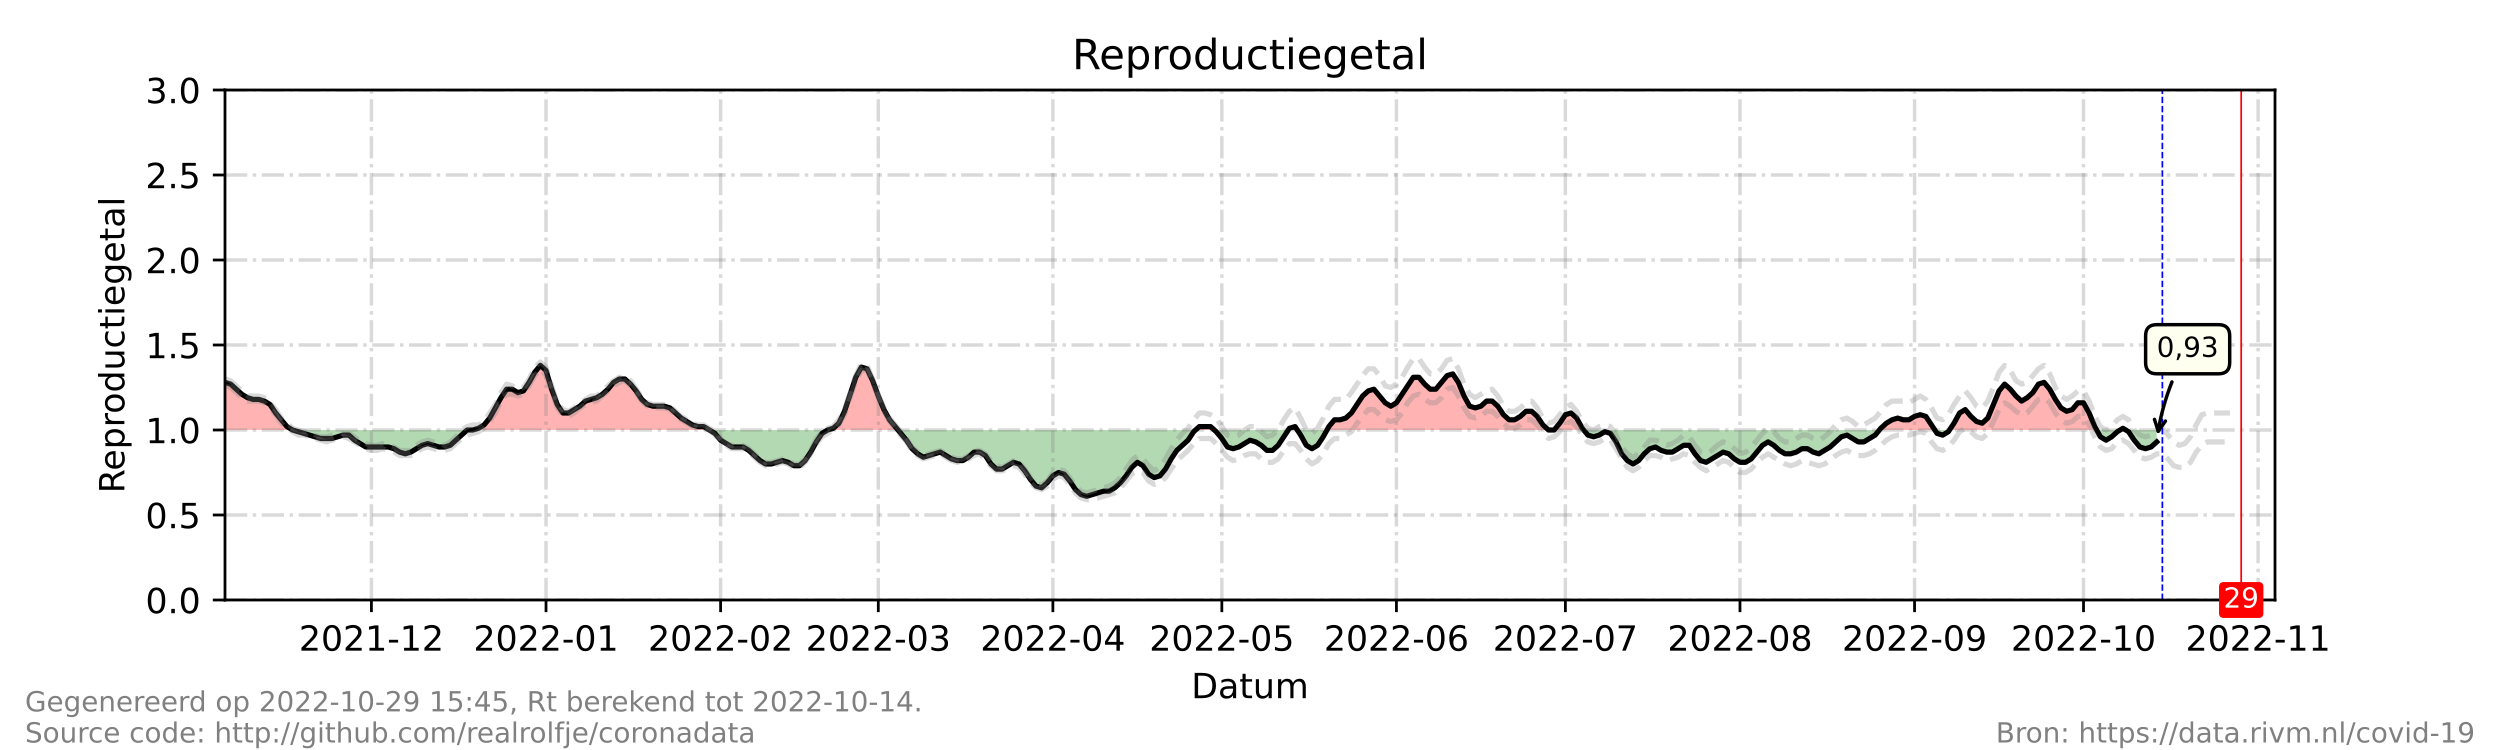 <?xml version="1.0" encoding="utf-8" standalone="no"?>
<!DOCTYPE svg PUBLIC "-//W3C//DTD SVG 1.1//EN"
  "http://www.w3.org/Graphics/SVG/1.1/DTD/svg11.dtd">
<!-- Created with matplotlib (https://matplotlib.org/) -->
<svg height="216pt" version="1.1" viewBox="0 0 720 216" width="720pt" xmlns="http://www.w3.org/2000/svg" xmlns:xlink="http://www.w3.org/1999/xlink">
 <defs>
  <style type="text/css">*{stroke-linecap:butt;stroke-linejoin:round;}</style>
 </defs>
 <g id="figure_1">
  <g id="patch_1">
   <path d="M 0 216 
L 720 216 
L 720 0 
L 0 0 
z
" style="fill:#ffffff;"/>
  </g>
  <g id="axes_1">
   <g id="patch_2">
    <path d="M 64.8 172.8 
L 655.2 172.8 
L 655.2 25.92 
L 64.8 25.92 
z
" style="fill:#ffffff;"/>
   </g>
   <g id="PolyCollection_1">
    <path clip-path="url(#pcb4b7785c2)" d="M 64.8 123.84 
L 64.8 123.84 
L 66.422 123.84 
L 68.044 123.84 
L 69.666 123.84 
L 71.288 123.84 
L 72.91 123.84 
L 74.532 123.84 
L 76.154 123.84 
L 77.776 123.84 
L 79.398 123.84 
L 81.02 123.84 
L 82.642 123.84 
L 84.264 123.84 
L 82.642 122.861 
L 81.02 120.902 
L 79.398 118.944 
L 77.776 116.496 
L 76.154 115.517 
L 74.532 115.027 
L 72.91 115.027 
L 71.288 114.538 
L 69.666 113.558 
L 68.044 112.09 
L 66.422 110.621 
L 64.8 110.131 
z
" style="fill:#ff0000;fill-opacity:0.3;"/>
    <path clip-path="url(#pcb4b7785c2)" d="M 136.167 123.84 
L 137.789 123.84 
L 139.411 123.84 
L 141.033 123.84 
L 142.655 123.84 
L 144.277 123.84 
L 145.899 123.84 
L 147.521 123.84 
L 149.143 123.84 
L 150.765 123.84 
L 152.387 123.84 
L 154.009 123.84 
L 155.631 123.84 
L 157.253 123.84 
L 158.875 123.84 
L 160.497 123.84 
L 162.119 123.84 
L 163.741 123.84 
L 165.363 123.84 
L 166.985 123.84 
L 168.607 123.84 
L 170.229 123.84 
L 171.851 123.84 
L 173.473 123.84 
L 175.095 123.84 
L 176.716 123.84 
L 178.338 123.84 
L 179.96 123.84 
L 181.582 123.84 
L 183.204 123.84 
L 184.826 123.84 
L 186.448 123.84 
L 188.07 123.84 
L 189.692 123.84 
L 191.314 123.84 
L 192.936 123.84 
L 194.558 123.84 
L 196.18 123.84 
L 197.802 123.84 
L 199.424 123.84 
L 201.046 123.84 
L 202.668 123.84 
L 204.29 123.84 
L 202.668 122.861 
L 201.046 122.861 
L 199.424 122.371 
L 197.802 121.392 
L 196.18 120.413 
L 194.558 118.944 
L 192.936 117.475 
L 191.314 116.986 
L 189.692 116.986 
L 188.07 116.986 
L 186.448 116.496 
L 184.826 115.027 
L 183.204 112.579 
L 181.582 110.621 
L 179.96 109.152 
L 178.338 109.152 
L 176.716 110.131 
L 175.095 112.09 
L 173.473 113.558 
L 171.851 114.538 
L 170.229 115.027 
L 168.607 115.517 
L 166.985 116.986 
L 165.363 117.965 
L 163.741 118.944 
L 162.119 118.944 
L 160.497 116.496 
L 158.875 112.09 
L 157.253 106.704 
L 155.631 105.235 
L 154.009 107.194 
L 152.387 110.131 
L 150.765 112.579 
L 149.143 113.069 
L 147.521 112.09 
L 145.899 112.09 
L 144.277 114.538 
L 142.655 117.475 
L 141.033 120.413 
L 139.411 122.371 
L 137.789 123.35 
z
" style="fill:#ff0000;fill-opacity:0.3;"/>
    <path clip-path="url(#pcb4b7785c2)" d="M 238.352 123.84 
L 239.974 123.84 
L 241.596 123.84 
L 243.218 123.84 
L 244.84 123.84 
L 246.462 123.84 
L 248.084 123.84 
L 249.705 123.84 
L 251.327 123.84 
L 252.949 123.84 
L 254.571 123.84 
L 256.193 123.84 
L 257.815 123.84 
L 258.626 123.84 
L 257.815 122.861 
L 256.193 120.902 
L 254.571 117.965 
L 252.949 114.048 
L 251.327 109.642 
L 249.705 106.214 
L 248.084 105.725 
L 246.462 108.662 
L 244.84 113.558 
L 243.218 118.454 
L 241.596 121.882 
L 239.974 123.35 
z
" style="fill:#ff0000;fill-opacity:0.3;"/>
    <path clip-path="url(#pcb4b7785c2)" d="M 344.321 123.84 
L 345.402 123.84 
L 347.024 123.84 
L 348.646 123.84 
L 349.727 123.84 
L 348.646 122.861 
L 347.024 122.861 
L 345.402 122.861 
z
" style="fill:#ff0000;fill-opacity:0.3;"/>
    <path clip-path="url(#pcb4b7785c2)" d="M 371.029 123.84 
L 371.354 123.84 
L 372.976 123.84 
L 373.625 123.84 
L 372.976 122.861 
L 371.354 123.35 
z
" style="fill:#ff0000;fill-opacity:0.3;"/>
    <path clip-path="url(#pcb4b7785c2)" d="M 382.167 123.84 
L 382.708 123.84 
L 384.33 123.84 
L 385.952 123.84 
L 387.574 123.84 
L 389.196 123.84 
L 390.818 123.84 
L 392.44 123.84 
L 394.062 123.84 
L 395.684 123.84 
L 397.305 123.84 
L 398.927 123.84 
L 400.549 123.84 
L 402.171 123.84 
L 403.793 123.84 
L 405.415 123.84 
L 407.037 123.84 
L 408.659 123.84 
L 410.281 123.84 
L 411.903 123.84 
L 413.525 123.84 
L 415.147 123.84 
L 416.769 123.84 
L 418.391 123.84 
L 420.013 123.84 
L 421.635 123.84 
L 423.257 123.84 
L 424.879 123.84 
L 426.501 123.84 
L 428.123 123.84 
L 429.745 123.84 
L 431.367 123.84 
L 432.989 123.84 
L 434.611 123.84 
L 436.233 123.84 
L 437.855 123.84 
L 439.477 123.84 
L 441.099 123.84 
L 442.721 123.84 
L 444.343 123.84 
L 445.965 123.84 
L 444.343 122.371 
L 442.721 119.923 
L 441.099 118.454 
L 439.477 118.454 
L 437.855 119.923 
L 436.233 120.902 
L 434.611 120.902 
L 432.989 119.434 
L 431.367 116.986 
L 429.745 115.517 
L 428.123 115.517 
L 426.501 116.986 
L 424.879 117.475 
L 423.257 116.986 
L 421.635 114.048 
L 420.013 110.131 
L 418.391 107.683 
L 416.769 108.173 
L 415.147 110.131 
L 413.525 112.09 
L 411.903 112.09 
L 410.281 110.621 
L 408.659 108.662 
L 407.037 108.662 
L 405.415 111.11 
L 403.793 113.558 
L 402.171 116.006 
L 400.549 116.986 
L 398.927 116.006 
L 397.305 114.048 
L 395.684 112.09 
L 394.062 112.579 
L 392.44 114.048 
L 390.818 116.496 
L 389.196 118.944 
L 387.574 120.413 
L 385.952 120.902 
L 384.33 120.902 
L 382.708 122.861 
z
" style="fill:#ff0000;fill-opacity:0.3;"/>
    <path clip-path="url(#pcb4b7785c2)" d="M 447.587 123.84 
L 449.209 123.84 
L 450.831 123.84 
L 452.453 123.84 
L 454.075 123.84 
L 455.697 123.84 
L 456.102 123.84 
L 455.697 123.35 
L 454.075 120.413 
L 452.453 118.944 
L 450.831 119.434 
L 449.209 121.882 
z
" style="fill:#ff0000;fill-opacity:0.3;"/>
    <path clip-path="url(#pcb4b7785c2)" d="M 541.256 123.84 
L 541.662 123.84 
L 543.284 123.84 
L 544.905 123.84 
L 546.527 123.84 
L 548.149 123.84 
L 549.771 123.84 
L 551.393 123.84 
L 553.015 123.84 
L 554.637 123.84 
L 556.259 123.84 
L 557.233 123.84 
L 556.259 122.371 
L 554.637 119.923 
L 553.015 119.434 
L 551.393 119.923 
L 549.771 120.902 
L 548.149 120.902 
L 546.527 120.413 
L 544.905 120.902 
L 543.284 121.882 
L 541.662 123.35 
z
" style="fill:#ff0000;fill-opacity:0.3;"/>
    <path clip-path="url(#pcb4b7785c2)" d="M 561.45 123.84 
L 562.747 123.84 
L 564.369 123.84 
L 565.991 123.84 
L 567.613 123.84 
L 569.235 123.84 
L 570.857 123.84 
L 572.479 123.84 
L 574.101 123.84 
L 575.723 123.84 
L 577.345 123.84 
L 578.967 123.84 
L 580.589 123.84 
L 582.211 123.84 
L 583.833 123.84 
L 585.455 123.84 
L 587.077 123.84 
L 588.699 123.84 
L 590.321 123.84 
L 591.943 123.84 
L 593.565 123.84 
L 595.187 123.84 
L 596.809 123.84 
L 598.431 123.84 
L 600.053 123.84 
L 601.675 123.84 
L 603.297 123.84 
L 603.837 123.84 
L 603.297 122.861 
L 601.675 118.944 
L 600.053 116.006 
L 598.431 116.006 
L 596.809 117.965 
L 595.187 118.454 
L 593.565 117.475 
L 591.943 115.027 
L 590.321 112.09 
L 588.699 110.131 
L 587.077 110.621 
L 585.455 113.069 
L 583.833 114.538 
L 582.211 115.517 
L 580.589 114.048 
L 578.967 112.09 
L 577.345 110.621 
L 575.723 112.579 
L 574.101 116.496 
L 572.479 120.413 
L 570.857 121.882 
L 569.235 121.392 
L 567.613 119.923 
L 565.991 117.965 
L 564.369 118.944 
L 562.747 121.882 
z
" style="fill:#ff0000;fill-opacity:0.3;"/>
    <path clip-path="url(#pcb4b7785c2)" d="M 610.596 123.84 
L 611.407 123.84 
L 612.218 123.84 
L 611.407 123.35 
z
" style="fill:#ff0000;fill-opacity:0.3;"/>
   </g>
   <g id="PolyCollection_2">
    <path clip-path="url(#pcb4b7785c2)" d="M 84.264 123.84 
L 84.264 123.84 
L 85.886 123.84 
L 87.508 123.84 
L 89.13 123.84 
L 90.752 123.84 
L 92.374 123.84 
L 93.996 123.84 
L 95.618 123.84 
L 97.24 123.84 
L 98.862 123.84 
L 100.484 123.84 
L 102.105 123.84 
L 103.727 123.84 
L 105.349 123.84 
L 106.971 123.84 
L 108.593 123.84 
L 110.215 123.84 
L 111.837 123.84 
L 113.459 123.84 
L 115.081 123.84 
L 116.703 123.84 
L 118.325 123.84 
L 119.947 123.84 
L 121.569 123.84 
L 123.191 123.84 
L 124.813 123.84 
L 126.435 123.84 
L 128.057 123.84 
L 129.679 123.84 
L 131.301 123.84 
L 132.923 123.84 
L 134.545 123.84 
L 136.167 123.84 
L 136.167 123.84 
L 136.167 123.84 
L 134.545 123.84 
L 132.923 125.309 
L 131.301 126.778 
L 129.679 128.246 
L 128.057 128.736 
L 126.435 128.736 
L 124.813 128.246 
L 123.191 127.757 
L 121.569 128.246 
L 119.947 129.226 
L 118.325 130.205 
L 116.703 130.694 
L 115.081 130.205 
L 113.459 129.226 
L 111.837 128.736 
L 110.215 128.736 
L 108.593 128.736 
L 106.971 128.736 
L 105.349 128.736 
L 103.727 127.757 
L 102.105 126.778 
L 100.484 125.309 
L 98.862 125.309 
L 97.24 125.798 
L 95.618 126.288 
L 93.996 126.288 
L 92.374 126.288 
L 90.752 125.798 
L 89.13 125.309 
L 87.508 124.819 
L 85.886 124.33 
L 84.264 123.84 
z
" style="fill:#008000;fill-opacity:0.3;"/>
    <path clip-path="url(#pcb4b7785c2)" d="M 204.29 123.84 
L 204.29 123.84 
L 205.912 123.84 
L 207.534 123.84 
L 209.156 123.84 
L 210.778 123.84 
L 212.4 123.84 
L 214.022 123.84 
L 215.644 123.84 
L 217.266 123.84 
L 218.888 123.84 
L 220.51 123.84 
L 222.132 123.84 
L 223.754 123.84 
L 225.376 123.84 
L 226.998 123.84 
L 228.62 123.84 
L 230.242 123.84 
L 231.864 123.84 
L 233.486 123.84 
L 235.108 123.84 
L 236.73 123.84 
L 238.352 123.84 
L 238.352 123.84 
L 238.352 123.84 
L 236.73 124.819 
L 235.108 127.267 
L 233.486 130.205 
L 231.864 132.653 
L 230.242 134.122 
L 228.62 134.122 
L 226.998 133.142 
L 225.376 132.653 
L 223.754 133.142 
L 222.132 133.632 
L 220.51 133.632 
L 218.888 132.653 
L 217.266 131.184 
L 215.644 129.715 
L 214.022 128.736 
L 212.4 128.736 
L 210.778 128.736 
L 209.156 127.757 
L 207.534 126.778 
L 205.912 124.819 
L 204.29 123.84 
z
" style="fill:#008000;fill-opacity:0.3;"/>
    <path clip-path="url(#pcb4b7785c2)" d="M 258.626 123.84 
L 259.437 123.84 
L 261.059 123.84 
L 262.681 123.84 
L 264.303 123.84 
L 265.925 123.84 
L 267.547 123.84 
L 269.169 123.84 
L 270.791 123.84 
L 272.413 123.84 
L 274.035 123.84 
L 275.657 123.84 
L 277.279 123.84 
L 278.901 123.84 
L 280.523 123.84 
L 282.145 123.84 
L 283.767 123.84 
L 285.389 123.84 
L 287.011 123.84 
L 288.633 123.84 
L 290.255 123.84 
L 291.877 123.84 
L 293.499 123.84 
L 295.121 123.84 
L 296.743 123.84 
L 298.365 123.84 
L 299.987 123.84 
L 301.609 123.84 
L 303.231 123.84 
L 304.853 123.84 
L 306.475 123.84 
L 308.097 123.84 
L 309.719 123.84 
L 311.341 123.84 
L 312.963 123.84 
L 314.585 123.84 
L 316.207 123.84 
L 317.829 123.84 
L 319.451 123.84 
L 321.073 123.84 
L 322.695 123.84 
L 324.316 123.84 
L 325.938 123.84 
L 327.56 123.84 
L 329.182 123.84 
L 330.804 123.84 
L 332.426 123.84 
L 334.048 123.84 
L 335.67 123.84 
L 337.292 123.84 
L 338.914 123.84 
L 340.536 123.84 
L 342.158 123.84 
L 343.78 123.84 
L 344.321 123.84 
L 343.78 124.33 
L 342.158 126.778 
L 340.536 128.246 
L 338.914 129.715 
L 337.292 132.163 
L 335.67 135.101 
L 334.048 137.059 
L 332.426 137.549 
L 330.804 136.57 
L 329.182 134.122 
L 327.56 133.142 
L 325.938 134.611 
L 324.316 137.059 
L 322.695 139.018 
L 321.073 140.486 
L 319.451 141.466 
L 317.829 141.466 
L 316.207 141.955 
L 314.585 142.445 
L 312.963 142.934 
L 311.341 142.445 
L 309.719 140.976 
L 308.097 138.528 
L 306.475 136.57 
L 304.853 136.08 
L 303.231 137.059 
L 301.609 139.018 
L 299.987 140.486 
L 298.365 139.997 
L 296.743 138.038 
L 295.121 135.59 
L 293.499 133.632 
L 291.877 133.142 
L 290.255 134.122 
L 288.633 135.101 
L 287.011 135.101 
L 285.389 133.632 
L 283.767 131.184 
L 282.145 130.205 
L 280.523 130.205 
L 278.901 131.674 
L 277.279 132.653 
L 275.657 132.653 
L 274.035 132.163 
L 272.413 131.184 
L 270.791 130.205 
L 269.169 130.694 
L 267.547 131.184 
L 265.925 131.674 
L 264.303 130.694 
L 262.681 129.226 
L 261.059 126.778 
L 259.437 124.819 
z
" style="fill:#008000;fill-opacity:0.3;"/>
    <path clip-path="url(#pcb4b7785c2)" d="M 349.727 123.84 
L 350.268 123.84 
L 351.89 123.84 
L 353.512 123.84 
L 355.134 123.84 
L 356.756 123.84 
L 358.378 123.84 
L 360 123.84 
L 361.622 123.84 
L 363.244 123.84 
L 364.866 123.84 
L 366.488 123.84 
L 368.11 123.84 
L 369.732 123.84 
L 371.029 123.84 
L 369.732 125.798 
L 368.11 128.246 
L 366.488 129.715 
L 364.866 129.715 
L 363.244 128.246 
L 361.622 127.267 
L 360 126.778 
L 358.378 127.757 
L 356.756 128.736 
L 355.134 129.226 
L 353.512 128.736 
L 351.89 126.288 
L 350.268 124.33 
z
" style="fill:#008000;fill-opacity:0.3;"/>
    <path clip-path="url(#pcb4b7785c2)" d="M 373.625 123.84 
L 374.598 123.84 
L 376.22 123.84 
L 377.842 123.84 
L 379.464 123.84 
L 381.086 123.84 
L 382.167 123.84 
L 381.086 125.798 
L 379.464 128.246 
L 377.842 129.226 
L 376.22 128.246 
L 374.598 125.309 
z
" style="fill:#008000;fill-opacity:0.3;"/>
    <path clip-path="url(#pcb4b7785c2)" d="M 445.965 123.84 
L 445.965 123.84 
L 447.587 123.84 
L 447.587 123.84 
L 447.587 123.84 
L 445.965 123.84 
z
" style="fill:#008000;fill-opacity:0.3;"/>
    <path clip-path="url(#pcb4b7785c2)" d="M 456.102 123.84 
L 457.319 123.84 
L 458.941 123.84 
L 460.563 123.84 
L 462.185 123.84 
L 463.807 123.84 
L 465.429 123.84 
L 467.051 123.84 
L 468.673 123.84 
L 470.295 123.84 
L 471.916 123.84 
L 473.538 123.84 
L 475.16 123.84 
L 476.782 123.84 
L 478.404 123.84 
L 480.026 123.84 
L 481.648 123.84 
L 483.27 123.84 
L 484.892 123.84 
L 486.514 123.84 
L 488.136 123.84 
L 489.758 123.84 
L 491.38 123.84 
L 493.002 123.84 
L 494.624 123.84 
L 496.246 123.84 
L 497.868 123.84 
L 499.49 123.84 
L 501.112 123.84 
L 502.734 123.84 
L 504.356 123.84 
L 505.978 123.84 
L 507.6 123.84 
L 509.222 123.84 
L 510.844 123.84 
L 512.466 123.84 
L 514.088 123.84 
L 515.71 123.84 
L 517.332 123.84 
L 518.954 123.84 
L 520.576 123.84 
L 522.198 123.84 
L 523.82 123.84 
L 525.442 123.84 
L 527.064 123.84 
L 528.686 123.84 
L 530.308 123.84 
L 531.93 123.84 
L 533.552 123.84 
L 535.174 123.84 
L 536.796 123.84 
L 538.418 123.84 
L 540.04 123.84 
L 541.256 123.84 
L 540.04 125.309 
L 538.418 126.288 
L 536.796 127.267 
L 535.174 127.267 
L 533.552 126.288 
L 531.93 125.309 
L 530.308 125.798 
L 528.686 127.267 
L 527.064 128.736 
L 525.442 129.715 
L 523.82 130.694 
L 522.198 130.205 
L 520.576 129.226 
L 518.954 129.226 
L 517.332 130.205 
L 515.71 130.694 
L 514.088 130.694 
L 512.466 129.715 
L 510.844 128.246 
L 509.222 127.267 
L 507.6 128.246 
L 505.978 130.205 
L 504.356 132.163 
L 502.734 133.142 
L 501.112 133.142 
L 499.49 132.163 
L 497.868 130.694 
L 496.246 130.205 
L 494.624 131.184 
L 493.002 132.163 
L 491.38 133.142 
L 489.758 132.653 
L 488.136 130.694 
L 486.514 128.246 
L 484.892 128.246 
L 483.27 129.226 
L 481.648 130.205 
L 480.026 130.205 
L 478.404 129.715 
L 476.782 128.736 
L 475.16 129.226 
L 473.538 130.694 
L 471.916 132.653 
L 470.295 133.632 
L 468.673 132.653 
L 467.051 130.694 
L 465.429 127.267 
L 463.807 124.819 
L 462.185 124.33 
L 460.563 125.309 
L 458.941 125.798 
L 457.319 125.309 
z
" style="fill:#008000;fill-opacity:0.3;"/>
    <path clip-path="url(#pcb4b7785c2)" d="M 557.233 123.84 
L 557.881 123.84 
L 559.503 123.84 
L 561.125 123.84 
L 561.45 123.84 
L 561.125 124.33 
L 559.503 125.309 
L 557.881 124.819 
z
" style="fill:#008000;fill-opacity:0.3;"/>
    <path clip-path="url(#pcb4b7785c2)" d="M 603.837 123.84 
L 604.919 123.84 
L 606.541 123.84 
L 608.163 123.84 
L 609.785 123.84 
L 610.596 123.84 
L 609.785 124.33 
L 608.163 125.798 
L 606.541 126.778 
L 604.919 125.798 
z
" style="fill:#008000;fill-opacity:0.3;"/>
    <path clip-path="url(#pcb4b7785c2)" d="M 612.218 123.84 
L 613.029 123.84 
L 614.651 123.84 
L 616.273 123.84 
L 617.895 123.84 
L 619.516 123.84 
L 621.138 123.84 
L 621.138 123.84 
L 621.138 127.267 
L 619.516 128.736 
L 617.895 129.226 
L 616.273 128.736 
L 614.651 126.778 
L 613.029 124.33 
z
" style="fill:#008000;fill-opacity:0.3;"/>
   </g>
   <g id="matplotlib.axis_1">
    <g id="xtick_1">
     <g id="line2d_1">
      <path clip-path="url(#pcb4b7785c2)" d="M 106.971 172.8 
L 106.971 25.92 
" style="fill:none;stroke:#808080;stroke-dasharray:6.4,1.6,1,1.6;stroke-dashoffset:0;stroke-opacity:0.3;"/>
     </g>
     <g id="line2d_2">
      <defs>
       <path d="M 0 0 
L 0 3.5 
" id="m40355ca54e" style="stroke:#000000;stroke-width:0.8;"/>
      </defs>
      <g>
       <use style="stroke:#000000;stroke-width:0.8;" x="106.971" xlink:href="#m40355ca54e" y="172.8"/>
      </g>
     </g>
     <g id="text_1">
      <!-- 2021-12 -->
      <g transform="translate(86.08 187.398)scale(0.1 -0.1)">
       <defs>
        <path d="M 19.188 8.297 
L 53.609 8.297 
L 53.609 0 
L 7.328 0 
L 7.328 8.297 
Q 12.938 14.109 22.625 23.891 
Q 32.328 33.688 34.812 36.531 
Q 39.547 41.844 41.422 45.531 
Q 43.312 49.219 43.312 52.781 
Q 43.312 58.594 39.234 62.25 
Q 35.156 65.922 28.609 65.922 
Q 23.969 65.922 18.812 64.312 
Q 13.672 62.703 7.812 59.422 
L 7.812 69.391 
Q 13.766 71.781 18.938 73 
Q 24.125 74.219 28.422 74.219 
Q 39.75 74.219 46.484 68.547 
Q 53.219 62.891 53.219 53.422 
Q 53.219 48.922 51.531 44.891 
Q 49.859 40.875 45.406 35.406 
Q 44.188 33.984 37.641 27.219 
Q 31.109 20.453 19.188 8.297 
z
" id="DejaVuSans-50"/>
        <path d="M 31.781 66.406 
Q 24.172 66.406 20.328 58.906 
Q 16.5 51.422 16.5 36.375 
Q 16.5 21.391 20.328 13.891 
Q 24.172 6.391 31.781 6.391 
Q 39.453 6.391 43.281 13.891 
Q 47.125 21.391 47.125 36.375 
Q 47.125 51.422 43.281 58.906 
Q 39.453 66.406 31.781 66.406 
z
M 31.781 74.219 
Q 44.047 74.219 50.516 64.516 
Q 56.984 54.828 56.984 36.375 
Q 56.984 17.969 50.516 8.266 
Q 44.047 -1.422 31.781 -1.422 
Q 19.531 -1.422 13.062 8.266 
Q 6.594 17.969 6.594 36.375 
Q 6.594 54.828 13.062 64.516 
Q 19.531 74.219 31.781 74.219 
z
" id="DejaVuSans-48"/>
        <path d="M 12.406 8.297 
L 28.516 8.297 
L 28.516 63.922 
L 10.984 60.406 
L 10.984 69.391 
L 28.422 72.906 
L 38.281 72.906 
L 38.281 8.297 
L 54.391 8.297 
L 54.391 0 
L 12.406 0 
z
" id="DejaVuSans-49"/>
        <path d="M 4.891 31.391 
L 31.203 31.391 
L 31.203 23.391 
L 4.891 23.391 
z
" id="DejaVuSans-45"/>
       </defs>
       <use xlink:href="#DejaVuSans-50"/>
       <use x="63.623" xlink:href="#DejaVuSans-48"/>
       <use x="127.246" xlink:href="#DejaVuSans-50"/>
       <use x="190.869" xlink:href="#DejaVuSans-49"/>
       <use x="254.492" xlink:href="#DejaVuSans-45"/>
       <use x="290.576" xlink:href="#DejaVuSans-49"/>
       <use x="354.199" xlink:href="#DejaVuSans-50"/>
      </g>
     </g>
    </g>
    <g id="xtick_2">
     <g id="line2d_3">
      <path clip-path="url(#pcb4b7785c2)" d="M 157.253 172.8 
L 157.253 25.92 
" style="fill:none;stroke:#808080;stroke-dasharray:6.4,1.6,1,1.6;stroke-dashoffset:0;stroke-opacity:0.3;"/>
     </g>
     <g id="line2d_4">
      <g>
       <use style="stroke:#000000;stroke-width:0.8;" x="157.253" xlink:href="#m40355ca54e" y="172.8"/>
      </g>
     </g>
     <g id="text_2">
      <!-- 2022-01 -->
      <g transform="translate(136.361 187.398)scale(0.1 -0.1)">
       <use xlink:href="#DejaVuSans-50"/>
       <use x="63.623" xlink:href="#DejaVuSans-48"/>
       <use x="127.246" xlink:href="#DejaVuSans-50"/>
       <use x="190.869" xlink:href="#DejaVuSans-50"/>
       <use x="254.492" xlink:href="#DejaVuSans-45"/>
       <use x="290.576" xlink:href="#DejaVuSans-48"/>
       <use x="354.199" xlink:href="#DejaVuSans-49"/>
      </g>
     </g>
    </g>
    <g id="xtick_3">
     <g id="line2d_5">
      <path clip-path="url(#pcb4b7785c2)" d="M 207.534 172.8 
L 207.534 25.92 
" style="fill:none;stroke:#808080;stroke-dasharray:6.4,1.6,1,1.6;stroke-dashoffset:0;stroke-opacity:0.3;"/>
     </g>
     <g id="line2d_6">
      <g>
       <use style="stroke:#000000;stroke-width:0.8;" x="207.534" xlink:href="#m40355ca54e" y="172.8"/>
      </g>
     </g>
     <g id="text_3">
      <!-- 2022-02 -->
      <g transform="translate(186.643 187.398)scale(0.1 -0.1)">
       <use xlink:href="#DejaVuSans-50"/>
       <use x="63.623" xlink:href="#DejaVuSans-48"/>
       <use x="127.246" xlink:href="#DejaVuSans-50"/>
       <use x="190.869" xlink:href="#DejaVuSans-50"/>
       <use x="254.492" xlink:href="#DejaVuSans-45"/>
       <use x="290.576" xlink:href="#DejaVuSans-48"/>
       <use x="354.199" xlink:href="#DejaVuSans-50"/>
      </g>
     </g>
    </g>
    <g id="xtick_4">
     <g id="line2d_7">
      <path clip-path="url(#pcb4b7785c2)" d="M 252.949 172.8 
L 252.949 25.92 
" style="fill:none;stroke:#808080;stroke-dasharray:6.4,1.6,1,1.6;stroke-dashoffset:0;stroke-opacity:0.3;"/>
     </g>
     <g id="line2d_8">
      <g>
       <use style="stroke:#000000;stroke-width:0.8;" x="252.949" xlink:href="#m40355ca54e" y="172.8"/>
      </g>
     </g>
     <g id="text_4">
      <!-- 2022-03 -->
      <g transform="translate(232.058 187.398)scale(0.1 -0.1)">
       <defs>
        <path d="M 40.578 39.312 
Q 47.656 37.797 51.625 33 
Q 55.609 28.219 55.609 21.188 
Q 55.609 10.406 48.188 4.484 
Q 40.766 -1.422 27.094 -1.422 
Q 22.516 -1.422 17.656 -0.516 
Q 12.797 0.391 7.625 2.203 
L 7.625 11.719 
Q 11.719 9.328 16.594 8.109 
Q 21.484 6.891 26.812 6.891 
Q 36.078 6.891 40.938 10.547 
Q 45.797 14.203 45.797 21.188 
Q 45.797 27.641 41.281 31.266 
Q 36.766 34.906 28.719 34.906 
L 20.219 34.906 
L 20.219 43.016 
L 29.109 43.016 
Q 36.375 43.016 40.234 45.922 
Q 44.094 48.828 44.094 54.297 
Q 44.094 59.906 40.109 62.906 
Q 36.141 65.922 28.719 65.922 
Q 24.656 65.922 20.016 65.031 
Q 15.375 64.156 9.812 62.312 
L 9.812 71.094 
Q 15.438 72.656 20.344 73.438 
Q 25.25 74.219 29.594 74.219 
Q 40.828 74.219 47.359 69.109 
Q 53.906 64.016 53.906 55.328 
Q 53.906 49.266 50.438 45.094 
Q 46.969 40.922 40.578 39.312 
z
" id="DejaVuSans-51"/>
       </defs>
       <use xlink:href="#DejaVuSans-50"/>
       <use x="63.623" xlink:href="#DejaVuSans-48"/>
       <use x="127.246" xlink:href="#DejaVuSans-50"/>
       <use x="190.869" xlink:href="#DejaVuSans-50"/>
       <use x="254.492" xlink:href="#DejaVuSans-45"/>
       <use x="290.576" xlink:href="#DejaVuSans-48"/>
       <use x="354.199" xlink:href="#DejaVuSans-51"/>
      </g>
     </g>
    </g>
    <g id="xtick_5">
     <g id="line2d_9">
      <path clip-path="url(#pcb4b7785c2)" d="M 303.231 172.8 
L 303.231 25.92 
" style="fill:none;stroke:#808080;stroke-dasharray:6.4,1.6,1,1.6;stroke-dashoffset:0;stroke-opacity:0.3;"/>
     </g>
     <g id="line2d_10">
      <g>
       <use style="stroke:#000000;stroke-width:0.8;" x="303.231" xlink:href="#m40355ca54e" y="172.8"/>
      </g>
     </g>
     <g id="text_5">
      <!-- 2022-04 -->
      <g transform="translate(282.339 187.398)scale(0.1 -0.1)">
       <defs>
        <path d="M 37.797 64.312 
L 12.891 25.391 
L 37.797 25.391 
z
M 35.203 72.906 
L 47.609 72.906 
L 47.609 25.391 
L 58.016 25.391 
L 58.016 17.188 
L 47.609 17.188 
L 47.609 0 
L 37.797 0 
L 37.797 17.188 
L 4.891 17.188 
L 4.891 26.703 
z
" id="DejaVuSans-52"/>
       </defs>
       <use xlink:href="#DejaVuSans-50"/>
       <use x="63.623" xlink:href="#DejaVuSans-48"/>
       <use x="127.246" xlink:href="#DejaVuSans-50"/>
       <use x="190.869" xlink:href="#DejaVuSans-50"/>
       <use x="254.492" xlink:href="#DejaVuSans-45"/>
       <use x="290.576" xlink:href="#DejaVuSans-48"/>
       <use x="354.199" xlink:href="#DejaVuSans-52"/>
      </g>
     </g>
    </g>
    <g id="xtick_6">
     <g id="line2d_11">
      <path clip-path="url(#pcb4b7785c2)" d="M 351.89 172.8 
L 351.89 25.92 
" style="fill:none;stroke:#808080;stroke-dasharray:6.4,1.6,1,1.6;stroke-dashoffset:0;stroke-opacity:0.3;"/>
     </g>
     <g id="line2d_12">
      <g>
       <use style="stroke:#000000;stroke-width:0.8;" x="351.89" xlink:href="#m40355ca54e" y="172.8"/>
      </g>
     </g>
     <g id="text_6">
      <!-- 2022-05 -->
      <g transform="translate(330.999 187.398)scale(0.1 -0.1)">
       <defs>
        <path d="M 10.797 72.906 
L 49.516 72.906 
L 49.516 64.594 
L 19.828 64.594 
L 19.828 46.734 
Q 21.969 47.469 24.109 47.828 
Q 26.266 48.188 28.422 48.188 
Q 40.625 48.188 47.75 41.5 
Q 54.891 34.812 54.891 23.391 
Q 54.891 11.625 47.562 5.094 
Q 40.234 -1.422 26.906 -1.422 
Q 22.312 -1.422 17.547 -0.641 
Q 12.797 0.141 7.719 1.703 
L 7.719 11.625 
Q 12.109 9.234 16.797 8.062 
Q 21.484 6.891 26.703 6.891 
Q 35.156 6.891 40.078 11.328 
Q 45.016 15.766 45.016 23.391 
Q 45.016 31 40.078 35.438 
Q 35.156 39.891 26.703 39.891 
Q 22.75 39.891 18.812 39.016 
Q 14.891 38.141 10.797 36.281 
z
" id="DejaVuSans-53"/>
       </defs>
       <use xlink:href="#DejaVuSans-50"/>
       <use x="63.623" xlink:href="#DejaVuSans-48"/>
       <use x="127.246" xlink:href="#DejaVuSans-50"/>
       <use x="190.869" xlink:href="#DejaVuSans-50"/>
       <use x="254.492" xlink:href="#DejaVuSans-45"/>
       <use x="290.576" xlink:href="#DejaVuSans-48"/>
       <use x="354.199" xlink:href="#DejaVuSans-53"/>
      </g>
     </g>
    </g>
    <g id="xtick_7">
     <g id="line2d_13">
      <path clip-path="url(#pcb4b7785c2)" d="M 402.171 172.8 
L 402.171 25.92 
" style="fill:none;stroke:#808080;stroke-dasharray:6.4,1.6,1,1.6;stroke-dashoffset:0;stroke-opacity:0.3;"/>
     </g>
     <g id="line2d_14">
      <g>
       <use style="stroke:#000000;stroke-width:0.8;" x="402.171" xlink:href="#m40355ca54e" y="172.8"/>
      </g>
     </g>
     <g id="text_7">
      <!-- 2022-06 -->
      <g transform="translate(381.28 187.398)scale(0.1 -0.1)">
       <defs>
        <path d="M 33.016 40.375 
Q 26.375 40.375 22.484 35.828 
Q 18.609 31.297 18.609 23.391 
Q 18.609 15.531 22.484 10.953 
Q 26.375 6.391 33.016 6.391 
Q 39.656 6.391 43.531 10.953 
Q 47.406 15.531 47.406 23.391 
Q 47.406 31.297 43.531 35.828 
Q 39.656 40.375 33.016 40.375 
z
M 52.594 71.297 
L 52.594 62.312 
Q 48.875 64.062 45.094 64.984 
Q 41.312 65.922 37.594 65.922 
Q 27.828 65.922 22.672 59.328 
Q 17.531 52.734 16.797 39.406 
Q 19.672 43.656 24.016 45.922 
Q 28.375 48.188 33.594 48.188 
Q 44.578 48.188 50.953 41.516 
Q 57.328 34.859 57.328 23.391 
Q 57.328 12.156 50.688 5.359 
Q 44.047 -1.422 33.016 -1.422 
Q 20.359 -1.422 13.672 8.266 
Q 6.984 17.969 6.984 36.375 
Q 6.984 53.656 15.188 63.938 
Q 23.391 74.219 37.203 74.219 
Q 40.922 74.219 44.703 73.484 
Q 48.484 72.75 52.594 71.297 
z
" id="DejaVuSans-54"/>
       </defs>
       <use xlink:href="#DejaVuSans-50"/>
       <use x="63.623" xlink:href="#DejaVuSans-48"/>
       <use x="127.246" xlink:href="#DejaVuSans-50"/>
       <use x="190.869" xlink:href="#DejaVuSans-50"/>
       <use x="254.492" xlink:href="#DejaVuSans-45"/>
       <use x="290.576" xlink:href="#DejaVuSans-48"/>
       <use x="354.199" xlink:href="#DejaVuSans-54"/>
      </g>
     </g>
    </g>
    <g id="xtick_8">
     <g id="line2d_15">
      <path clip-path="url(#pcb4b7785c2)" d="M 450.831 172.8 
L 450.831 25.92 
" style="fill:none;stroke:#808080;stroke-dasharray:6.4,1.6,1,1.6;stroke-dashoffset:0;stroke-opacity:0.3;"/>
     </g>
     <g id="line2d_16">
      <g>
       <use style="stroke:#000000;stroke-width:0.8;" x="450.831" xlink:href="#m40355ca54e" y="172.8"/>
      </g>
     </g>
     <g id="text_8">
      <!-- 2022-07 -->
      <g transform="translate(429.939 187.398)scale(0.1 -0.1)">
       <defs>
        <path d="M 8.203 72.906 
L 55.078 72.906 
L 55.078 68.703 
L 28.609 0 
L 18.312 0 
L 43.219 64.594 
L 8.203 64.594 
z
" id="DejaVuSans-55"/>
       </defs>
       <use xlink:href="#DejaVuSans-50"/>
       <use x="63.623" xlink:href="#DejaVuSans-48"/>
       <use x="127.246" xlink:href="#DejaVuSans-50"/>
       <use x="190.869" xlink:href="#DejaVuSans-50"/>
       <use x="254.492" xlink:href="#DejaVuSans-45"/>
       <use x="290.576" xlink:href="#DejaVuSans-48"/>
       <use x="354.199" xlink:href="#DejaVuSans-55"/>
      </g>
     </g>
    </g>
    <g id="xtick_9">
     <g id="line2d_17">
      <path clip-path="url(#pcb4b7785c2)" d="M 501.112 172.8 
L 501.112 25.92 
" style="fill:none;stroke:#808080;stroke-dasharray:6.4,1.6,1,1.6;stroke-dashoffset:0;stroke-opacity:0.3;"/>
     </g>
     <g id="line2d_18">
      <g>
       <use style="stroke:#000000;stroke-width:0.8;" x="501.112" xlink:href="#m40355ca54e" y="172.8"/>
      </g>
     </g>
     <g id="text_9">
      <!-- 2022-08 -->
      <g transform="translate(480.221 187.398)scale(0.1 -0.1)">
       <defs>
        <path d="M 31.781 34.625 
Q 24.75 34.625 20.719 30.859 
Q 16.703 27.094 16.703 20.516 
Q 16.703 13.922 20.719 10.156 
Q 24.75 6.391 31.781 6.391 
Q 38.812 6.391 42.859 10.172 
Q 46.922 13.969 46.922 20.516 
Q 46.922 27.094 42.891 30.859 
Q 38.875 34.625 31.781 34.625 
z
M 21.922 38.812 
Q 15.578 40.375 12.031 44.719 
Q 8.5 49.078 8.5 55.328 
Q 8.5 64.062 14.719 69.141 
Q 20.953 74.219 31.781 74.219 
Q 42.672 74.219 48.875 69.141 
Q 55.078 64.062 55.078 55.328 
Q 55.078 49.078 51.531 44.719 
Q 48 40.375 41.703 38.812 
Q 48.828 37.156 52.797 32.312 
Q 56.781 27.484 56.781 20.516 
Q 56.781 9.906 50.312 4.234 
Q 43.844 -1.422 31.781 -1.422 
Q 19.734 -1.422 13.25 4.234 
Q 6.781 9.906 6.781 20.516 
Q 6.781 27.484 10.781 32.312 
Q 14.797 37.156 21.922 38.812 
z
M 18.312 54.391 
Q 18.312 48.734 21.844 45.562 
Q 25.391 42.391 31.781 42.391 
Q 38.141 42.391 41.719 45.562 
Q 45.312 48.734 45.312 54.391 
Q 45.312 60.062 41.719 63.234 
Q 38.141 66.406 31.781 66.406 
Q 25.391 66.406 21.844 63.234 
Q 18.312 60.062 18.312 54.391 
z
" id="DejaVuSans-56"/>
       </defs>
       <use xlink:href="#DejaVuSans-50"/>
       <use x="63.623" xlink:href="#DejaVuSans-48"/>
       <use x="127.246" xlink:href="#DejaVuSans-50"/>
       <use x="190.869" xlink:href="#DejaVuSans-50"/>
       <use x="254.492" xlink:href="#DejaVuSans-45"/>
       <use x="290.576" xlink:href="#DejaVuSans-48"/>
       <use x="354.199" xlink:href="#DejaVuSans-56"/>
      </g>
     </g>
    </g>
    <g id="xtick_10">
     <g id="line2d_19">
      <path clip-path="url(#pcb4b7785c2)" d="M 551.393 172.8 
L 551.393 25.92 
" style="fill:none;stroke:#808080;stroke-dasharray:6.4,1.6,1,1.6;stroke-dashoffset:0;stroke-opacity:0.3;"/>
     </g>
     <g id="line2d_20">
      <g>
       <use style="stroke:#000000;stroke-width:0.8;" x="551.393" xlink:href="#m40355ca54e" y="172.8"/>
      </g>
     </g>
     <g id="text_10">
      <!-- 2022-09 -->
      <g transform="translate(530.502 187.398)scale(0.1 -0.1)">
       <defs>
        <path d="M 10.984 1.516 
L 10.984 10.5 
Q 14.703 8.734 18.5 7.812 
Q 22.312 6.891 25.984 6.891 
Q 35.75 6.891 40.891 13.453 
Q 46.047 20.016 46.781 33.406 
Q 43.953 29.203 39.594 26.953 
Q 35.25 24.703 29.984 24.703 
Q 19.047 24.703 12.672 31.312 
Q 6.297 37.938 6.297 49.422 
Q 6.297 60.641 12.938 67.422 
Q 19.578 74.219 30.609 74.219 
Q 43.266 74.219 49.922 64.516 
Q 56.594 54.828 56.594 36.375 
Q 56.594 19.141 48.406 8.859 
Q 40.234 -1.422 26.422 -1.422 
Q 22.703 -1.422 18.891 -0.688 
Q 15.094 0.047 10.984 1.516 
z
M 30.609 32.422 
Q 37.25 32.422 41.125 36.953 
Q 45.016 41.5 45.016 49.422 
Q 45.016 57.281 41.125 61.844 
Q 37.25 66.406 30.609 66.406 
Q 23.969 66.406 20.094 61.844 
Q 16.219 57.281 16.219 49.422 
Q 16.219 41.5 20.094 36.953 
Q 23.969 32.422 30.609 32.422 
z
" id="DejaVuSans-57"/>
       </defs>
       <use xlink:href="#DejaVuSans-50"/>
       <use x="63.623" xlink:href="#DejaVuSans-48"/>
       <use x="127.246" xlink:href="#DejaVuSans-50"/>
       <use x="190.869" xlink:href="#DejaVuSans-50"/>
       <use x="254.492" xlink:href="#DejaVuSans-45"/>
       <use x="290.576" xlink:href="#DejaVuSans-48"/>
       <use x="354.199" xlink:href="#DejaVuSans-57"/>
      </g>
     </g>
    </g>
    <g id="xtick_11">
     <g id="line2d_21">
      <path clip-path="url(#pcb4b7785c2)" d="M 600.053 172.8 
L 600.053 25.92 
" style="fill:none;stroke:#808080;stroke-dasharray:6.4,1.6,1,1.6;stroke-dashoffset:0;stroke-opacity:0.3;"/>
     </g>
     <g id="line2d_22">
      <g>
       <use style="stroke:#000000;stroke-width:0.8;" x="600.053" xlink:href="#m40355ca54e" y="172.8"/>
      </g>
     </g>
     <g id="text_11">
      <!-- 2022-10 -->
      <g transform="translate(579.161 187.398)scale(0.1 -0.1)">
       <use xlink:href="#DejaVuSans-50"/>
       <use x="63.623" xlink:href="#DejaVuSans-48"/>
       <use x="127.246" xlink:href="#DejaVuSans-50"/>
       <use x="190.869" xlink:href="#DejaVuSans-50"/>
       <use x="254.492" xlink:href="#DejaVuSans-45"/>
       <use x="290.576" xlink:href="#DejaVuSans-49"/>
       <use x="354.199" xlink:href="#DejaVuSans-48"/>
      </g>
     </g>
    </g>
    <g id="xtick_12">
     <g id="line2d_23">
      <path clip-path="url(#pcb4b7785c2)" d="M 650.334 172.8 
L 650.334 25.92 
" style="fill:none;stroke:#808080;stroke-dasharray:6.4,1.6,1,1.6;stroke-dashoffset:0;stroke-opacity:0.3;"/>
     </g>
     <g id="line2d_24">
      <g>
       <use style="stroke:#000000;stroke-width:0.8;" x="650.334" xlink:href="#m40355ca54e" y="172.8"/>
      </g>
     </g>
     <g id="text_12">
      <!-- 2022-11 -->
      <g transform="translate(629.443 187.398)scale(0.1 -0.1)">
       <use xlink:href="#DejaVuSans-50"/>
       <use x="63.623" xlink:href="#DejaVuSans-48"/>
       <use x="127.246" xlink:href="#DejaVuSans-50"/>
       <use x="190.869" xlink:href="#DejaVuSans-50"/>
       <use x="254.492" xlink:href="#DejaVuSans-45"/>
       <use x="290.576" xlink:href="#DejaVuSans-49"/>
       <use x="354.199" xlink:href="#DejaVuSans-49"/>
      </g>
     </g>
    </g>
    <g id="text_13">
     <!-- Datum -->
     <g transform="translate(343.087 201.077)scale(0.1 -0.1)">
      <defs>
       <path d="M 19.672 64.797 
L 19.672 8.109 
L 31.594 8.109 
Q 46.688 8.109 53.688 14.938 
Q 60.688 21.781 60.688 36.531 
Q 60.688 51.172 53.688 57.984 
Q 46.688 64.797 31.594 64.797 
z
M 9.812 72.906 
L 30.078 72.906 
Q 51.266 72.906 61.172 64.094 
Q 71.094 55.281 71.094 36.531 
Q 71.094 17.672 61.125 8.828 
Q 51.172 0 30.078 0 
L 9.812 0 
z
" id="DejaVuSans-68"/>
       <path d="M 34.281 27.484 
Q 23.391 27.484 19.188 25 
Q 14.984 22.516 14.984 16.5 
Q 14.984 11.719 18.141 8.906 
Q 21.297 6.109 26.703 6.109 
Q 34.188 6.109 38.703 11.406 
Q 43.219 16.703 43.219 25.484 
L 43.219 27.484 
z
M 52.203 31.203 
L 52.203 0 
L 43.219 0 
L 43.219 8.297 
Q 40.141 3.328 35.547 0.953 
Q 30.953 -1.422 24.312 -1.422 
Q 15.922 -1.422 10.953 3.297 
Q 6 8.016 6 15.922 
Q 6 25.141 12.172 29.828 
Q 18.359 34.516 30.609 34.516 
L 43.219 34.516 
L 43.219 35.406 
Q 43.219 41.609 39.141 45 
Q 35.062 48.391 27.688 48.391 
Q 23 48.391 18.547 47.266 
Q 14.109 46.141 10.016 43.891 
L 10.016 52.203 
Q 14.938 54.109 19.578 55.047 
Q 24.219 56 28.609 56 
Q 40.484 56 46.344 49.844 
Q 52.203 43.703 52.203 31.203 
z
" id="DejaVuSans-97"/>
       <path d="M 18.312 70.219 
L 18.312 54.688 
L 36.812 54.688 
L 36.812 47.703 
L 18.312 47.703 
L 18.312 18.016 
Q 18.312 11.328 20.141 9.422 
Q 21.969 7.516 27.594 7.516 
L 36.812 7.516 
L 36.812 0 
L 27.594 0 
Q 17.188 0 13.234 3.875 
Q 9.281 7.766 9.281 18.016 
L 9.281 47.703 
L 2.688 47.703 
L 2.688 54.688 
L 9.281 54.688 
L 9.281 70.219 
z
" id="DejaVuSans-116"/>
       <path d="M 8.5 21.578 
L 8.5 54.688 
L 17.484 54.688 
L 17.484 21.922 
Q 17.484 14.156 20.5 10.266 
Q 23.531 6.391 29.594 6.391 
Q 36.859 6.391 41.078 11.031 
Q 45.312 15.672 45.312 23.688 
L 45.312 54.688 
L 54.297 54.688 
L 54.297 0 
L 45.312 0 
L 45.312 8.406 
Q 42.047 3.422 37.719 1 
Q 33.406 -1.422 27.688 -1.422 
Q 18.266 -1.422 13.375 4.438 
Q 8.5 10.297 8.5 21.578 
z
M 31.109 56 
z
" id="DejaVuSans-117"/>
       <path d="M 52 44.188 
Q 55.375 50.25 60.062 53.125 
Q 64.75 56 71.094 56 
Q 79.641 56 84.281 50.016 
Q 88.922 44.047 88.922 33.016 
L 88.922 0 
L 79.891 0 
L 79.891 32.719 
Q 79.891 40.578 77.094 44.375 
Q 74.312 48.188 68.609 48.188 
Q 61.625 48.188 57.562 43.547 
Q 53.516 38.922 53.516 30.906 
L 53.516 0 
L 44.484 0 
L 44.484 32.719 
Q 44.484 40.625 41.703 44.406 
Q 38.922 48.188 33.109 48.188 
Q 26.219 48.188 22.156 43.531 
Q 18.109 38.875 18.109 30.906 
L 18.109 0 
L 9.078 0 
L 9.078 54.688 
L 18.109 54.688 
L 18.109 46.188 
Q 21.188 51.219 25.484 53.609 
Q 29.781 56 35.688 56 
Q 41.656 56 45.828 52.969 
Q 50 49.953 52 44.188 
z
" id="DejaVuSans-109"/>
      </defs>
      <use xlink:href="#DejaVuSans-68"/>
      <use x="77.002" xlink:href="#DejaVuSans-97"/>
      <use x="138.281" xlink:href="#DejaVuSans-116"/>
      <use x="177.49" xlink:href="#DejaVuSans-117"/>
      <use x="240.869" xlink:href="#DejaVuSans-109"/>
     </g>
    </g>
   </g>
   <g id="matplotlib.axis_2">
    <g id="ytick_1">
     <g id="line2d_25">
      <path clip-path="url(#pcb4b7785c2)" d="M 64.8 172.8 
L 655.2 172.8 
" style="fill:none;stroke:#808080;stroke-dasharray:6.4,1.6,1,1.6;stroke-dashoffset:0;stroke-opacity:0.3;"/>
     </g>
     <g id="line2d_26">
      <defs>
       <path d="M 0 0 
L -3.5 0 
" id="ma2640d2239" style="stroke:#000000;stroke-width:0.8;"/>
      </defs>
      <g>
       <use style="stroke:#000000;stroke-width:0.8;" x="64.8" xlink:href="#ma2640d2239" y="172.8"/>
      </g>
     </g>
     <g id="text_14">
      <!-- 0.0 -->
      <g transform="translate(41.897 176.599)scale(0.1 -0.1)">
       <defs>
        <path d="M 10.688 12.406 
L 21 12.406 
L 21 0 
L 10.688 0 
z
" id="DejaVuSans-46"/>
       </defs>
       <use xlink:href="#DejaVuSans-48"/>
       <use x="63.623" xlink:href="#DejaVuSans-46"/>
       <use x="95.41" xlink:href="#DejaVuSans-48"/>
      </g>
     </g>
    </g>
    <g id="ytick_2">
     <g id="line2d_27">
      <path clip-path="url(#pcb4b7785c2)" d="M 64.8 148.32 
L 655.2 148.32 
" style="fill:none;stroke:#808080;stroke-dasharray:6.4,1.6,1,1.6;stroke-dashoffset:0;stroke-opacity:0.3;"/>
     </g>
     <g id="line2d_28">
      <g>
       <use style="stroke:#000000;stroke-width:0.8;" x="64.8" xlink:href="#ma2640d2239" y="148.32"/>
      </g>
     </g>
     <g id="text_15">
      <!-- 0.5 -->
      <g transform="translate(41.897 152.119)scale(0.1 -0.1)">
       <use xlink:href="#DejaVuSans-48"/>
       <use x="63.623" xlink:href="#DejaVuSans-46"/>
       <use x="95.41" xlink:href="#DejaVuSans-53"/>
      </g>
     </g>
    </g>
    <g id="ytick_3">
     <g id="line2d_29">
      <path clip-path="url(#pcb4b7785c2)" d="M 64.8 123.84 
L 655.2 123.84 
" style="fill:none;stroke:#808080;stroke-dasharray:6.4,1.6,1,1.6;stroke-dashoffset:0;stroke-opacity:0.3;"/>
     </g>
     <g id="line2d_30">
      <g>
       <use style="stroke:#000000;stroke-width:0.8;" x="64.8" xlink:href="#ma2640d2239" y="123.84"/>
      </g>
     </g>
     <g id="text_16">
      <!-- 1.0 -->
      <g transform="translate(41.897 127.639)scale(0.1 -0.1)">
       <use xlink:href="#DejaVuSans-49"/>
       <use x="63.623" xlink:href="#DejaVuSans-46"/>
       <use x="95.41" xlink:href="#DejaVuSans-48"/>
      </g>
     </g>
    </g>
    <g id="ytick_4">
     <g id="line2d_31">
      <path clip-path="url(#pcb4b7785c2)" d="M 64.8 99.36 
L 655.2 99.36 
" style="fill:none;stroke:#808080;stroke-dasharray:6.4,1.6,1,1.6;stroke-dashoffset:0;stroke-opacity:0.3;"/>
     </g>
     <g id="line2d_32">
      <g>
       <use style="stroke:#000000;stroke-width:0.8;" x="64.8" xlink:href="#ma2640d2239" y="99.36"/>
      </g>
     </g>
     <g id="text_17">
      <!-- 1.5 -->
      <g transform="translate(41.897 103.159)scale(0.1 -0.1)">
       <use xlink:href="#DejaVuSans-49"/>
       <use x="63.623" xlink:href="#DejaVuSans-46"/>
       <use x="95.41" xlink:href="#DejaVuSans-53"/>
      </g>
     </g>
    </g>
    <g id="ytick_5">
     <g id="line2d_33">
      <path clip-path="url(#pcb4b7785c2)" d="M 64.8 74.88 
L 655.2 74.88 
" style="fill:none;stroke:#808080;stroke-dasharray:6.4,1.6,1,1.6;stroke-dashoffset:0;stroke-opacity:0.3;"/>
     </g>
     <g id="line2d_34">
      <g>
       <use style="stroke:#000000;stroke-width:0.8;" x="64.8" xlink:href="#ma2640d2239" y="74.88"/>
      </g>
     </g>
     <g id="text_18">
      <!-- 2.0 -->
      <g transform="translate(41.897 78.679)scale(0.1 -0.1)">
       <use xlink:href="#DejaVuSans-50"/>
       <use x="63.623" xlink:href="#DejaVuSans-46"/>
       <use x="95.41" xlink:href="#DejaVuSans-48"/>
      </g>
     </g>
    </g>
    <g id="ytick_6">
     <g id="line2d_35">
      <path clip-path="url(#pcb4b7785c2)" d="M 64.8 50.4 
L 655.2 50.4 
" style="fill:none;stroke:#808080;stroke-dasharray:6.4,1.6,1,1.6;stroke-dashoffset:0;stroke-opacity:0.3;"/>
     </g>
     <g id="line2d_36">
      <g>
       <use style="stroke:#000000;stroke-width:0.8;" x="64.8" xlink:href="#ma2640d2239" y="50.4"/>
      </g>
     </g>
     <g id="text_19">
      <!-- 2.5 -->
      <g transform="translate(41.897 54.199)scale(0.1 -0.1)">
       <use xlink:href="#DejaVuSans-50"/>
       <use x="63.623" xlink:href="#DejaVuSans-46"/>
       <use x="95.41" xlink:href="#DejaVuSans-53"/>
      </g>
     </g>
    </g>
    <g id="ytick_7">
     <g id="line2d_37">
      <path clip-path="url(#pcb4b7785c2)" d="M 64.8 25.92 
L 655.2 25.92 
" style="fill:none;stroke:#808080;stroke-dasharray:6.4,1.6,1,1.6;stroke-dashoffset:0;stroke-opacity:0.3;"/>
     </g>
     <g id="line2d_38">
      <g>
       <use style="stroke:#000000;stroke-width:0.8;" x="64.8" xlink:href="#ma2640d2239" y="25.92"/>
      </g>
     </g>
     <g id="text_20">
      <!-- 3.0 -->
      <g transform="translate(41.897 29.719)scale(0.1 -0.1)">
       <use xlink:href="#DejaVuSans-51"/>
       <use x="63.623" xlink:href="#DejaVuSans-46"/>
       <use x="95.41" xlink:href="#DejaVuSans-48"/>
      </g>
     </g>
    </g>
    <g id="text_21">
     <!-- Reproductiegetal -->
     <g transform="translate(35.817 142.044)rotate(-90)scale(0.1 -0.1)">
      <defs>
       <path d="M 44.391 34.188 
Q 47.562 33.109 50.562 29.594 
Q 53.562 26.078 56.594 19.922 
L 66.609 0 
L 56 0 
L 46.688 18.703 
Q 43.062 26.031 39.672 28.422 
Q 36.281 30.812 30.422 30.812 
L 19.672 30.812 
L 19.672 0 
L 9.812 0 
L 9.812 72.906 
L 32.078 72.906 
Q 44.578 72.906 50.734 67.672 
Q 56.891 62.453 56.891 51.906 
Q 56.891 45.016 53.688 40.469 
Q 50.484 35.938 44.391 34.188 
z
M 19.672 64.797 
L 19.672 38.922 
L 32.078 38.922 
Q 39.203 38.922 42.844 42.219 
Q 46.484 45.516 46.484 51.906 
Q 46.484 58.297 42.844 61.547 
Q 39.203 64.797 32.078 64.797 
z
" id="DejaVuSans-82"/>
       <path d="M 56.203 29.594 
L 56.203 25.203 
L 14.891 25.203 
Q 15.484 15.922 20.484 11.062 
Q 25.484 6.203 34.422 6.203 
Q 39.594 6.203 44.453 7.469 
Q 49.312 8.734 54.109 11.281 
L 54.109 2.781 
Q 49.266 0.734 44.188 -0.344 
Q 39.109 -1.422 33.891 -1.422 
Q 20.797 -1.422 13.156 6.188 
Q 5.516 13.812 5.516 26.812 
Q 5.516 40.234 12.766 48.109 
Q 20.016 56 32.328 56 
Q 43.359 56 49.781 48.891 
Q 56.203 41.797 56.203 29.594 
z
M 47.219 32.234 
Q 47.125 39.594 43.094 43.984 
Q 39.062 48.391 32.422 48.391 
Q 24.906 48.391 20.391 44.141 
Q 15.875 39.891 15.188 32.172 
z
" id="DejaVuSans-101"/>
       <path d="M 18.109 8.203 
L 18.109 -20.797 
L 9.078 -20.797 
L 9.078 54.688 
L 18.109 54.688 
L 18.109 46.391 
Q 20.953 51.266 25.266 53.625 
Q 29.594 56 35.594 56 
Q 45.562 56 51.781 48.094 
Q 58.016 40.188 58.016 27.297 
Q 58.016 14.406 51.781 6.484 
Q 45.562 -1.422 35.594 -1.422 
Q 29.594 -1.422 25.266 0.953 
Q 20.953 3.328 18.109 8.203 
z
M 48.688 27.297 
Q 48.688 37.203 44.609 42.844 
Q 40.531 48.484 33.406 48.484 
Q 26.266 48.484 22.188 42.844 
Q 18.109 37.203 18.109 27.297 
Q 18.109 17.391 22.188 11.75 
Q 26.266 6.109 33.406 6.109 
Q 40.531 6.109 44.609 11.75 
Q 48.688 17.391 48.688 27.297 
z
" id="DejaVuSans-112"/>
       <path d="M 41.109 46.297 
Q 39.594 47.172 37.812 47.578 
Q 36.031 48 33.891 48 
Q 26.266 48 22.188 43.047 
Q 18.109 38.094 18.109 28.812 
L 18.109 0 
L 9.078 0 
L 9.078 54.688 
L 18.109 54.688 
L 18.109 46.188 
Q 20.953 51.172 25.484 53.578 
Q 30.031 56 36.531 56 
Q 37.453 56 38.578 55.875 
Q 39.703 55.766 41.062 55.516 
z
" id="DejaVuSans-114"/>
       <path d="M 30.609 48.391 
Q 23.391 48.391 19.188 42.75 
Q 14.984 37.109 14.984 27.297 
Q 14.984 17.484 19.156 11.844 
Q 23.344 6.203 30.609 6.203 
Q 37.797 6.203 41.984 11.859 
Q 46.188 17.531 46.188 27.297 
Q 46.188 37.016 41.984 42.703 
Q 37.797 48.391 30.609 48.391 
z
M 30.609 56 
Q 42.328 56 49.016 48.375 
Q 55.719 40.766 55.719 27.297 
Q 55.719 13.875 49.016 6.219 
Q 42.328 -1.422 30.609 -1.422 
Q 18.844 -1.422 12.172 6.219 
Q 5.516 13.875 5.516 27.297 
Q 5.516 40.766 12.172 48.375 
Q 18.844 56 30.609 56 
z
" id="DejaVuSans-111"/>
       <path d="M 45.406 46.391 
L 45.406 75.984 
L 54.391 75.984 
L 54.391 0 
L 45.406 0 
L 45.406 8.203 
Q 42.578 3.328 38.25 0.953 
Q 33.938 -1.422 27.875 -1.422 
Q 17.969 -1.422 11.734 6.484 
Q 5.516 14.406 5.516 27.297 
Q 5.516 40.188 11.734 48.094 
Q 17.969 56 27.875 56 
Q 33.938 56 38.25 53.625 
Q 42.578 51.266 45.406 46.391 
z
M 14.797 27.297 
Q 14.797 17.391 18.875 11.75 
Q 22.953 6.109 30.078 6.109 
Q 37.203 6.109 41.297 11.75 
Q 45.406 17.391 45.406 27.297 
Q 45.406 37.203 41.297 42.844 
Q 37.203 48.484 30.078 48.484 
Q 22.953 48.484 18.875 42.844 
Q 14.797 37.203 14.797 27.297 
z
" id="DejaVuSans-100"/>
       <path d="M 48.781 52.594 
L 48.781 44.188 
Q 44.969 46.297 41.141 47.344 
Q 37.312 48.391 33.406 48.391 
Q 24.656 48.391 19.812 42.844 
Q 14.984 37.312 14.984 27.297 
Q 14.984 17.281 19.812 11.734 
Q 24.656 6.203 33.406 6.203 
Q 37.312 6.203 41.141 7.25 
Q 44.969 8.297 48.781 10.406 
L 48.781 2.094 
Q 45.016 0.344 40.984 -0.531 
Q 36.969 -1.422 32.422 -1.422 
Q 20.062 -1.422 12.781 6.344 
Q 5.516 14.109 5.516 27.297 
Q 5.516 40.672 12.859 48.328 
Q 20.219 56 33.016 56 
Q 37.156 56 41.109 55.141 
Q 45.062 54.297 48.781 52.594 
z
" id="DejaVuSans-99"/>
       <path d="M 9.422 54.688 
L 18.406 54.688 
L 18.406 0 
L 9.422 0 
z
M 9.422 75.984 
L 18.406 75.984 
L 18.406 64.594 
L 9.422 64.594 
z
" id="DejaVuSans-105"/>
       <path d="M 45.406 27.984 
Q 45.406 37.75 41.375 43.109 
Q 37.359 48.484 30.078 48.484 
Q 22.859 48.484 18.828 43.109 
Q 14.797 37.75 14.797 27.984 
Q 14.797 18.266 18.828 12.891 
Q 22.859 7.516 30.078 7.516 
Q 37.359 7.516 41.375 12.891 
Q 45.406 18.266 45.406 27.984 
z
M 54.391 6.781 
Q 54.391 -7.172 48.188 -13.984 
Q 42 -20.797 29.203 -20.797 
Q 24.469 -20.797 20.266 -20.094 
Q 16.062 -19.391 12.109 -17.922 
L 12.109 -9.188 
Q 16.062 -11.328 19.922 -12.344 
Q 23.781 -13.375 27.781 -13.375 
Q 36.625 -13.375 41.016 -8.766 
Q 45.406 -4.156 45.406 5.172 
L 45.406 9.625 
Q 42.625 4.781 38.281 2.391 
Q 33.938 0 27.875 0 
Q 17.828 0 11.672 7.656 
Q 5.516 15.328 5.516 27.984 
Q 5.516 40.672 11.672 48.328 
Q 17.828 56 27.875 56 
Q 33.938 56 38.281 53.609 
Q 42.625 51.219 45.406 46.391 
L 45.406 54.688 
L 54.391 54.688 
z
" id="DejaVuSans-103"/>
       <path d="M 9.422 75.984 
L 18.406 75.984 
L 18.406 0 
L 9.422 0 
z
" id="DejaVuSans-108"/>
      </defs>
      <use xlink:href="#DejaVuSans-82"/>
      <use x="64.982" xlink:href="#DejaVuSans-101"/>
      <use x="126.506" xlink:href="#DejaVuSans-112"/>
      <use x="189.982" xlink:href="#DejaVuSans-114"/>
      <use x="228.846" xlink:href="#DejaVuSans-111"/>
      <use x="290.027" xlink:href="#DejaVuSans-100"/>
      <use x="353.504" xlink:href="#DejaVuSans-117"/>
      <use x="416.883" xlink:href="#DejaVuSans-99"/>
      <use x="471.863" xlink:href="#DejaVuSans-116"/>
      <use x="511.072" xlink:href="#DejaVuSans-105"/>
      <use x="538.855" xlink:href="#DejaVuSans-101"/>
      <use x="600.379" xlink:href="#DejaVuSans-103"/>
      <use x="663.855" xlink:href="#DejaVuSans-101"/>
      <use x="725.379" xlink:href="#DejaVuSans-116"/>
      <use x="764.588" xlink:href="#DejaVuSans-97"/>
      <use x="825.867" xlink:href="#DejaVuSans-108"/>
     </g>
    </g>
   </g>
   <g id="line2d_39">
    <path clip-path="url(#pcb4b7785c2)" d="M 64.8 110.131 
L 66.422 110.621 
L 69.666 113.558 
L 71.288 114.538 
L 72.91 115.027 
L 74.532 115.027 
L 76.154 115.517 
L 77.776 116.496 
L 79.398 118.944 
L 82.642 122.861 
L 84.264 123.84 
L 92.374 126.288 
L 95.618 126.288 
L 98.862 125.309 
L 100.484 125.309 
L 102.105 126.778 
L 105.349 128.736 
L 111.837 128.736 
L 113.459 129.226 
L 115.081 130.205 
L 116.703 130.694 
L 118.325 130.205 
L 121.569 128.246 
L 123.191 127.757 
L 126.435 128.736 
L 128.057 128.736 
L 129.679 128.246 
L 134.545 123.84 
L 136.167 123.84 
L 137.789 123.35 
L 139.411 122.371 
L 141.033 120.413 
L 144.277 114.538 
L 145.899 112.09 
L 147.521 112.09 
L 149.143 113.069 
L 150.765 112.579 
L 152.387 110.131 
L 154.009 107.194 
L 155.631 105.235 
L 157.253 106.704 
L 158.875 112.09 
L 160.497 116.496 
L 162.119 118.944 
L 163.741 118.944 
L 166.985 116.986 
L 168.607 115.517 
L 171.851 114.538 
L 173.473 113.558 
L 175.095 112.09 
L 176.716 110.131 
L 178.338 109.152 
L 179.96 109.152 
L 181.582 110.621 
L 183.204 112.579 
L 184.826 115.027 
L 186.448 116.496 
L 188.07 116.986 
L 191.314 116.986 
L 192.936 117.475 
L 196.18 120.413 
L 199.424 122.371 
L 201.046 122.861 
L 202.668 122.861 
L 205.912 124.819 
L 207.534 126.778 
L 210.778 128.736 
L 214.022 128.736 
L 215.644 129.715 
L 218.888 132.653 
L 220.51 133.632 
L 222.132 133.632 
L 225.376 132.653 
L 226.998 133.142 
L 228.62 134.122 
L 230.242 134.122 
L 231.864 132.653 
L 233.486 130.205 
L 235.108 127.267 
L 236.73 124.819 
L 238.352 123.84 
L 239.974 123.35 
L 241.596 121.882 
L 243.218 118.454 
L 246.462 108.662 
L 248.084 105.725 
L 249.705 106.214 
L 251.327 109.642 
L 252.949 114.048 
L 254.571 117.965 
L 256.193 120.902 
L 261.059 126.778 
L 262.681 129.226 
L 264.303 130.694 
L 265.925 131.674 
L 270.791 130.205 
L 274.035 132.163 
L 275.657 132.653 
L 277.279 132.653 
L 278.901 131.674 
L 280.523 130.205 
L 282.145 130.205 
L 283.767 131.184 
L 285.389 133.632 
L 287.011 135.101 
L 288.633 135.101 
L 291.877 133.142 
L 293.499 133.632 
L 295.121 135.59 
L 296.743 138.038 
L 298.365 139.997 
L 299.987 140.486 
L 301.609 139.018 
L 303.231 137.059 
L 304.853 136.08 
L 306.475 136.57 
L 308.097 138.528 
L 309.719 140.976 
L 311.341 142.445 
L 312.963 142.934 
L 317.829 141.466 
L 319.451 141.466 
L 321.073 140.486 
L 322.695 139.018 
L 324.316 137.059 
L 325.938 134.611 
L 327.56 133.142 
L 329.182 134.122 
L 330.804 136.57 
L 332.426 137.549 
L 334.048 137.059 
L 335.67 135.101 
L 337.292 132.163 
L 338.914 129.715 
L 342.158 126.778 
L 343.78 124.33 
L 345.402 122.861 
L 348.646 122.861 
L 350.268 124.33 
L 351.89 126.288 
L 353.512 128.736 
L 355.134 129.226 
L 356.756 128.736 
L 360 126.778 
L 361.622 127.267 
L 363.244 128.246 
L 364.866 129.715 
L 366.488 129.715 
L 368.11 128.246 
L 371.354 123.35 
L 372.976 122.861 
L 374.598 125.309 
L 376.22 128.246 
L 377.842 129.226 
L 379.464 128.246 
L 381.086 125.798 
L 382.708 122.861 
L 384.33 120.902 
L 385.952 120.902 
L 387.574 120.413 
L 389.196 118.944 
L 392.44 114.048 
L 394.062 112.579 
L 395.684 112.09 
L 398.927 116.006 
L 400.549 116.986 
L 402.171 116.006 
L 407.037 108.662 
L 408.659 108.662 
L 410.281 110.621 
L 411.903 112.09 
L 413.525 112.09 
L 416.769 108.173 
L 418.391 107.683 
L 420.013 110.131 
L 421.635 114.048 
L 423.257 116.986 
L 424.879 117.475 
L 426.501 116.986 
L 428.123 115.517 
L 429.745 115.517 
L 431.367 116.986 
L 432.989 119.434 
L 434.611 120.902 
L 436.233 120.902 
L 437.855 119.923 
L 439.477 118.454 
L 441.099 118.454 
L 442.721 119.923 
L 444.343 122.371 
L 445.965 123.84 
L 447.587 123.84 
L 449.209 121.882 
L 450.831 119.434 
L 452.453 118.944 
L 454.075 120.413 
L 455.697 123.35 
L 457.319 125.309 
L 458.941 125.798 
L 460.563 125.309 
L 462.185 124.33 
L 463.807 124.819 
L 465.429 127.267 
L 467.051 130.694 
L 468.673 132.653 
L 470.295 133.632 
L 471.916 132.653 
L 473.538 130.694 
L 475.16 129.226 
L 476.782 128.736 
L 478.404 129.715 
L 480.026 130.205 
L 481.648 130.205 
L 484.892 128.246 
L 486.514 128.246 
L 488.136 130.694 
L 489.758 132.653 
L 491.38 133.142 
L 496.246 130.205 
L 497.868 130.694 
L 499.49 132.163 
L 501.112 133.142 
L 502.734 133.142 
L 504.356 132.163 
L 507.6 128.246 
L 509.222 127.267 
L 510.844 128.246 
L 512.466 129.715 
L 514.088 130.694 
L 515.71 130.694 
L 517.332 130.205 
L 518.954 129.226 
L 520.576 129.226 
L 522.198 130.205 
L 523.82 130.694 
L 527.064 128.736 
L 530.308 125.798 
L 531.93 125.309 
L 535.174 127.267 
L 536.796 127.267 
L 540.04 125.309 
L 541.662 123.35 
L 543.284 121.882 
L 544.905 120.902 
L 546.527 120.413 
L 548.149 120.902 
L 549.771 120.902 
L 551.393 119.923 
L 553.015 119.434 
L 554.637 119.923 
L 557.881 124.819 
L 559.503 125.309 
L 561.125 124.33 
L 562.747 121.882 
L 564.369 118.944 
L 565.991 117.965 
L 567.613 119.923 
L 569.235 121.392 
L 570.857 121.882 
L 572.479 120.413 
L 575.723 112.579 
L 577.345 110.621 
L 578.967 112.09 
L 580.589 114.048 
L 582.211 115.517 
L 583.833 114.538 
L 585.455 113.069 
L 587.077 110.621 
L 588.699 110.131 
L 590.321 112.09 
L 591.943 115.027 
L 593.565 117.475 
L 595.187 118.454 
L 596.809 117.965 
L 598.431 116.006 
L 600.053 116.006 
L 601.675 118.944 
L 603.297 122.861 
L 604.919 125.798 
L 606.541 126.778 
L 608.163 125.798 
L 609.785 124.33 
L 611.407 123.35 
L 613.029 124.33 
L 614.651 126.778 
L 616.273 128.736 
L 617.895 129.226 
L 619.516 128.736 
L 621.138 127.267 
L 621.138 127.267 
" style="fill:none;stroke:#000000;stroke-linecap:square;stroke-width:1.5;"/>
   </g>
   <g id="line2d_40">
    <path clip-path="url(#pcb4b7785c2)" d="M 64.8 109.152 
L 66.422 109.642 
L 71.288 114.048 
L 74.532 114.048 
L 76.154 114.538 
L 77.776 116.006 
L 79.398 117.965 
L 81.02 120.413 
L 84.264 123.35 
L 87.508 124.33 
L 89.13 124.33 
L 90.752 125.309 
L 92.374 125.798 
L 93.996 125.798 
L 97.24 124.819 
L 100.484 124.819 
L 102.105 125.798 
L 103.727 127.267 
L 106.971 128.246 
L 108.593 128.246 
L 110.215 127.757 
L 113.459 128.736 
L 115.081 129.715 
L 118.325 129.715 
L 119.947 128.246 
L 121.569 127.267 
L 123.191 126.778 
L 128.057 128.246 
L 129.679 127.267 
L 131.301 125.798 
L 132.923 123.84 
L 134.545 122.861 
L 136.167 122.371 
L 137.789 122.371 
L 139.411 121.392 
L 142.655 116.496 
L 144.277 113.069 
L 145.899 110.621 
L 147.521 111.11 
L 149.143 112.09 
L 150.765 111.6 
L 152.387 109.152 
L 154.009 105.725 
L 155.631 104.256 
L 157.253 105.725 
L 158.875 111.11 
L 160.497 116.006 
L 162.119 117.965 
L 163.741 118.454 
L 165.363 117.475 
L 166.985 116.006 
L 170.229 114.048 
L 171.851 114.048 
L 176.716 109.642 
L 178.338 108.662 
L 179.96 108.662 
L 181.582 109.642 
L 184.826 114.538 
L 186.448 116.006 
L 188.07 116.496 
L 191.314 116.496 
L 192.936 116.986 
L 196.18 119.923 
L 199.424 121.882 
L 201.046 122.371 
L 202.668 122.371 
L 205.912 124.33 
L 207.534 126.288 
L 209.156 127.757 
L 210.778 128.246 
L 214.022 128.246 
L 215.644 129.226 
L 218.888 132.163 
L 220.51 133.142 
L 222.132 133.142 
L 225.376 132.163 
L 226.998 132.653 
L 228.62 133.632 
L 230.242 133.632 
L 231.864 132.163 
L 233.486 129.715 
L 235.108 126.288 
L 236.73 124.33 
L 238.352 123.35 
L 239.974 122.861 
L 241.596 120.902 
L 243.218 117.965 
L 246.462 108.173 
L 248.084 104.746 
L 249.705 105.235 
L 251.327 109.152 
L 252.949 113.558 
L 254.571 117.475 
L 256.193 120.413 
L 261.059 126.288 
L 262.681 128.736 
L 264.303 130.205 
L 265.925 131.184 
L 270.791 129.715 
L 274.035 131.674 
L 275.657 132.163 
L 277.279 132.163 
L 278.901 131.184 
L 280.523 129.715 
L 282.145 129.715 
L 283.767 130.694 
L 285.389 132.653 
L 287.011 134.122 
L 288.633 134.611 
L 291.877 132.653 
L 293.499 133.142 
L 295.121 135.101 
L 296.743 137.549 
L 298.365 139.507 
L 299.987 139.507 
L 301.609 138.528 
L 303.231 136.08 
L 304.853 135.101 
L 306.475 135.59 
L 308.097 137.549 
L 309.719 139.997 
L 311.341 141.466 
L 312.963 141.955 
L 319.451 139.997 
L 321.073 139.018 
L 322.695 137.549 
L 325.938 132.653 
L 327.56 131.184 
L 329.182 132.163 
L 330.804 134.122 
L 332.426 135.59 
L 334.048 134.611 
L 335.67 132.163 
L 337.292 129.226 
L 338.914 126.778 
L 340.536 124.819 
L 342.158 123.35 
L 343.78 120.902 
L 345.402 118.944 
L 347.024 118.944 
L 348.646 119.434 
L 350.268 120.413 
L 353.512 125.309 
L 355.134 125.798 
L 356.756 125.309 
L 358.378 123.84 
L 360 122.861 
L 361.622 122.861 
L 364.866 125.798 
L 366.488 125.309 
L 368.11 123.84 
L 369.732 120.902 
L 371.354 118.454 
L 372.976 117.475 
L 374.598 120.413 
L 376.22 123.84 
L 377.842 124.819 
L 379.464 123.35 
L 381.086 120.413 
L 382.708 116.986 
L 384.33 115.027 
L 387.574 115.027 
L 389.196 113.069 
L 392.44 108.173 
L 394.062 106.214 
L 395.684 106.214 
L 397.305 108.173 
L 398.927 111.11 
L 400.549 111.6 
L 402.171 110.621 
L 403.793 108.662 
L 405.415 105.725 
L 407.037 103.277 
L 408.659 103.277 
L 410.281 105.725 
L 411.903 107.683 
L 413.525 107.683 
L 415.147 106.214 
L 416.769 103.766 
L 418.391 103.277 
L 420.013 106.214 
L 421.635 110.621 
L 423.257 113.558 
L 424.879 114.538 
L 428.123 112.579 
L 429.745 112.09 
L 431.367 114.048 
L 432.989 116.986 
L 434.611 118.454 
L 436.233 118.454 
L 437.855 117.475 
L 439.477 116.006 
L 441.099 115.517 
L 442.721 117.475 
L 444.343 120.413 
L 445.965 121.882 
L 447.587 121.392 
L 450.831 117.475 
L 452.453 116.496 
L 454.075 118.454 
L 455.697 121.392 
L 457.319 123.35 
L 458.941 123.84 
L 460.563 122.861 
L 462.185 122.371 
L 463.807 122.861 
L 465.429 125.309 
L 467.051 128.736 
L 468.673 130.694 
L 470.295 131.674 
L 471.916 130.694 
L 475.16 126.778 
L 476.782 126.778 
L 478.404 127.267 
L 480.026 128.246 
L 481.648 127.757 
L 483.27 126.778 
L 484.892 125.309 
L 486.514 125.798 
L 488.136 128.246 
L 489.758 130.205 
L 491.38 130.694 
L 493.002 129.715 
L 494.624 128.246 
L 496.246 127.267 
L 497.868 127.757 
L 501.112 130.694 
L 502.734 130.205 
L 504.356 128.736 
L 507.6 124.819 
L 509.222 123.35 
L 510.844 124.33 
L 512.466 126.288 
L 514.088 127.267 
L 515.71 127.267 
L 518.954 125.309 
L 520.576 125.309 
L 522.198 126.288 
L 523.82 126.778 
L 525.442 125.798 
L 527.064 124.33 
L 528.686 122.371 
L 530.308 120.902 
L 531.93 120.413 
L 533.552 121.392 
L 535.174 122.861 
L 536.796 122.371 
L 540.04 120.413 
L 543.284 116.496 
L 544.905 115.517 
L 548.149 115.517 
L 549.771 116.006 
L 553.015 114.048 
L 554.637 115.027 
L 556.259 117.475 
L 557.881 120.413 
L 559.503 120.902 
L 561.125 119.434 
L 562.747 116.496 
L 564.369 114.048 
L 565.991 112.579 
L 567.613 114.538 
L 569.235 116.986 
L 570.857 117.475 
L 572.479 115.517 
L 574.101 111.6 
L 575.723 107.194 
L 577.345 105.235 
L 578.967 106.704 
L 580.589 109.642 
L 582.211 110.621 
L 583.833 110.131 
L 587.077 106.214 
L 588.699 105.235 
L 590.321 107.683 
L 591.943 111.6 
L 593.565 114.048 
L 595.187 115.027 
L 596.809 114.048 
L 598.431 112.579 
L 600.053 112.579 
L 601.675 115.517 
L 603.297 119.923 
L 604.919 122.861 
L 606.541 123.84 
L 608.163 122.861 
L 609.785 120.902 
L 611.407 119.923 
L 613.029 120.902 
L 614.651 123.84 
L 616.273 125.309 
L 617.895 125.798 
L 619.516 125.309 
L 621.138 123.84 
L 622.76 123.35 
L 626.004 127.267 
L 627.626 128.246 
L 629.248 127.757 
L 630.87 125.798 
L 632.492 122.371 
L 634.114 119.434 
L 635.736 118.944 
L 642.224 118.944 
L 642.224 118.944 
" style="fill:none;stroke:#808080;stroke-dasharray:5.55,2.4;stroke-dashoffset:0;stroke-opacity:0.3;stroke-width:1.5;"/>
   </g>
   <g id="line2d_41">
    <path clip-path="url(#pcb4b7785c2)" d="M 64.8 111.11 
L 66.422 111.6 
L 69.666 114.538 
L 71.288 115.517 
L 74.532 115.517 
L 76.154 116.006 
L 77.776 117.475 
L 79.398 119.434 
L 81.02 121.882 
L 82.642 123.35 
L 85.886 125.309 
L 87.508 125.309 
L 93.996 127.267 
L 98.862 125.798 
L 100.484 126.288 
L 105.349 129.226 
L 106.971 129.715 
L 108.593 129.715 
L 110.215 129.226 
L 113.459 130.205 
L 115.081 131.184 
L 118.325 131.184 
L 121.569 129.226 
L 123.191 128.736 
L 126.435 129.715 
L 128.057 129.715 
L 129.679 129.226 
L 132.923 126.288 
L 134.545 125.309 
L 137.789 124.33 
L 139.411 123.35 
L 141.033 121.392 
L 142.655 118.944 
L 144.277 115.517 
L 145.899 113.558 
L 147.521 113.558 
L 149.143 114.048 
L 150.765 113.558 
L 152.387 111.11 
L 154.009 108.173 
L 155.631 106.214 
L 157.253 108.173 
L 158.875 112.579 
L 160.497 117.475 
L 162.119 119.434 
L 163.741 119.923 
L 165.363 118.944 
L 166.985 117.475 
L 168.607 116.496 
L 171.851 115.517 
L 176.716 111.11 
L 178.338 110.131 
L 179.96 109.642 
L 181.582 111.11 
L 183.204 113.069 
L 184.826 115.517 
L 186.448 116.986 
L 188.07 117.475 
L 191.314 117.475 
L 192.936 117.965 
L 196.18 120.902 
L 199.424 122.861 
L 201.046 123.35 
L 202.668 123.35 
L 204.29 123.84 
L 209.156 128.246 
L 210.778 129.226 
L 214.022 129.226 
L 215.644 130.205 
L 218.888 133.142 
L 220.51 134.122 
L 222.132 134.122 
L 225.376 133.142 
L 226.998 133.632 
L 228.62 134.611 
L 230.242 134.611 
L 231.864 133.142 
L 233.486 130.694 
L 235.108 127.757 
L 236.73 125.798 
L 239.974 123.84 
L 241.596 122.371 
L 243.218 119.434 
L 246.462 109.642 
L 248.084 106.704 
L 249.705 106.704 
L 251.327 110.131 
L 252.949 114.538 
L 254.571 118.454 
L 256.193 121.392 
L 261.059 127.267 
L 262.681 129.715 
L 264.303 131.184 
L 265.925 132.163 
L 270.791 130.694 
L 274.035 132.653 
L 275.657 133.142 
L 277.279 133.142 
L 280.523 131.184 
L 282.145 130.694 
L 283.767 132.163 
L 285.389 134.122 
L 287.011 135.59 
L 288.633 135.59 
L 290.255 135.101 
L 291.877 134.122 
L 293.499 134.611 
L 295.121 136.57 
L 296.743 139.018 
L 298.365 140.486 
L 299.987 140.976 
L 301.609 139.997 
L 303.231 138.038 
L 304.853 137.059 
L 306.475 137.549 
L 308.097 139.507 
L 309.719 141.955 
L 311.341 143.424 
L 312.963 143.914 
L 314.585 143.914 
L 321.073 141.955 
L 322.695 140.486 
L 325.938 136.57 
L 327.56 135.59 
L 329.182 136.08 
L 330.804 138.528 
L 332.426 139.507 
L 334.048 139.018 
L 335.67 137.549 
L 338.914 132.653 
L 342.158 129.715 
L 343.78 127.757 
L 345.402 126.288 
L 348.646 126.288 
L 350.268 127.757 
L 353.512 131.674 
L 355.134 132.653 
L 356.756 132.163 
L 358.378 131.184 
L 360 130.694 
L 361.622 130.694 
L 363.244 132.163 
L 364.866 133.142 
L 366.488 133.142 
L 368.11 132.163 
L 369.732 129.715 
L 371.354 127.757 
L 372.976 127.757 
L 374.598 129.715 
L 376.22 132.163 
L 377.842 133.632 
L 379.464 132.653 
L 381.086 130.694 
L 382.708 127.757 
L 384.33 126.288 
L 385.952 126.288 
L 389.196 124.33 
L 390.818 121.882 
L 394.062 117.965 
L 395.684 117.965 
L 398.927 120.902 
L 400.549 121.392 
L 402.171 120.902 
L 403.793 118.944 
L 405.415 116.006 
L 407.037 114.048 
L 408.659 113.558 
L 410.281 115.027 
L 411.903 116.006 
L 413.525 116.006 
L 415.147 114.538 
L 416.769 112.09 
L 418.391 111.6 
L 420.013 114.048 
L 421.635 117.475 
L 423.257 119.923 
L 424.879 120.413 
L 426.501 119.923 
L 428.123 118.454 
L 429.745 118.454 
L 431.367 119.923 
L 432.989 121.882 
L 434.611 123.35 
L 436.233 123.35 
L 437.855 122.371 
L 439.477 120.902 
L 441.099 120.902 
L 442.721 122.371 
L 444.343 124.819 
L 445.965 126.288 
L 447.587 125.798 
L 449.209 124.33 
L 450.831 121.882 
L 452.453 121.392 
L 454.075 122.861 
L 455.697 125.309 
L 457.319 127.267 
L 458.941 127.757 
L 460.563 127.267 
L 462.185 126.288 
L 463.807 126.778 
L 465.429 129.226 
L 467.051 132.163 
L 468.673 134.611 
L 470.295 135.59 
L 471.916 134.611 
L 473.538 132.653 
L 475.16 131.184 
L 476.782 131.184 
L 478.404 131.674 
L 480.026 132.653 
L 483.27 131.674 
L 484.892 130.694 
L 486.514 131.184 
L 488.136 133.142 
L 489.758 134.611 
L 491.38 135.59 
L 496.246 132.653 
L 497.868 133.142 
L 501.112 136.08 
L 502.734 136.08 
L 504.356 135.101 
L 505.978 133.142 
L 507.6 131.674 
L 509.222 130.694 
L 514.088 133.632 
L 515.71 134.122 
L 517.332 133.632 
L 518.954 132.653 
L 523.82 134.122 
L 525.442 133.632 
L 527.064 132.653 
L 528.686 131.184 
L 530.308 130.205 
L 531.93 129.715 
L 533.552 130.694 
L 535.174 131.184 
L 536.796 131.184 
L 538.418 130.694 
L 540.04 129.715 
L 543.284 126.778 
L 544.905 125.798 
L 546.527 125.309 
L 549.771 125.309 
L 553.015 124.33 
L 554.637 124.819 
L 556.259 127.267 
L 557.881 129.226 
L 559.503 129.715 
L 561.125 128.736 
L 562.747 126.778 
L 564.369 124.33 
L 565.991 123.35 
L 567.613 124.33 
L 569.235 125.798 
L 570.857 126.288 
L 572.479 124.819 
L 575.723 117.965 
L 577.345 116.006 
L 578.967 116.986 
L 580.589 118.454 
L 582.211 119.434 
L 583.833 118.944 
L 587.077 115.027 
L 588.699 114.538 
L 590.321 116.006 
L 591.943 118.944 
L 593.565 120.902 
L 595.187 121.882 
L 596.809 121.392 
L 598.431 119.923 
L 600.053 119.923 
L 601.675 122.371 
L 603.297 125.798 
L 604.919 128.736 
L 606.541 129.715 
L 608.163 129.226 
L 609.785 127.267 
L 611.407 126.778 
L 613.029 127.757 
L 616.273 131.674 
L 617.895 132.163 
L 619.516 131.674 
L 621.138 130.694 
L 622.76 130.694 
L 624.382 132.163 
L 626.004 134.122 
L 627.626 134.611 
L 629.248 134.611 
L 630.87 133.142 
L 632.492 130.205 
L 634.114 128.246 
L 635.736 127.267 
L 642.224 127.267 
L 642.224 127.267 
" style="fill:none;stroke:#808080;stroke-dasharray:5.55,2.4;stroke-dashoffset:0;stroke-opacity:0.3;stroke-width:1.5;"/>
   </g>
   <g id="line2d_42">
    <path clip-path="url(#pcb4b7785c2)" d="M 645.468 172.8 
L 645.468 25.92 
" style="fill:none;stroke:#ff0000;stroke-linecap:square;stroke-width:0.5;"/>
   </g>
   <g id="line2d_43">
    <path clip-path="url(#pcb4b7785c2)" d="M 622.76 172.8 
L 622.76 25.92 
" style="fill:none;stroke:#0000ff;stroke-dasharray:1.85,0.8;stroke-dashoffset:0;stroke-width:0.5;"/>
   </g>
   <g id="patch_3">
    <path d="M 64.8 172.8 
L 64.8 25.92 
" style="fill:none;stroke:#000000;stroke-linecap:square;stroke-linejoin:miter;stroke-width:0.8;"/>
   </g>
   <g id="patch_4">
    <path d="M 655.2 172.8 
L 655.2 25.92 
" style="fill:none;stroke:#000000;stroke-linecap:square;stroke-linejoin:miter;stroke-width:0.8;"/>
   </g>
   <g id="patch_5">
    <path d="M 64.8 172.8 
L 655.2 172.8 
" style="fill:none;stroke:#000000;stroke-linecap:square;stroke-linejoin:miter;stroke-width:0.8;"/>
   </g>
   <g id="patch_6">
    <path d="M 64.8 25.92 
L 655.2 25.92 
" style="fill:none;stroke:#000000;stroke-linecap:square;stroke-linejoin:miter;stroke-width:0.8;"/>
   </g>
   <g id="patch_7">
    <path d="M 625.52 110.001 
Q 622.625 117.363 621.583 124.183 
" style="fill:none;stroke:#000000;stroke-linecap:round;"/>
    <path d="M 623.648 121.261 
L 621.583 124.183 
L 620.485 120.777 
" style="fill:none;stroke:#000000;stroke-linecap:round;"/>
   </g>
   <g id="text_22">
    <g id="patch_8">
     <path d="M 621.138 107.651 
L 638.951 107.651 
Q 642.151 107.651 642.151 104.451 
L 642.151 96.708 
Q 642.151 93.508 638.951 93.508 
L 621.138 93.508 
Q 617.938 93.508 617.938 96.708 
L 617.938 104.451 
Q 617.938 107.651 621.138 107.651 
z
" style="fill:#fffff0;stroke:#000000;stroke-linejoin:miter;"/>
    </g>
    <!-- 0,93 -->
    <g transform="translate(621.138 102.787)scale(0.08 -0.08)">
     <defs>
      <path d="M 11.719 12.406 
L 22.016 12.406 
L 22.016 4 
L 14.016 -11.625 
L 7.719 -11.625 
L 11.719 4 
z
" id="DejaVuSans-44"/>
     </defs>
     <use xlink:href="#DejaVuSans-48"/>
     <use x="63.623" xlink:href="#DejaVuSans-44"/>
     <use x="95.41" xlink:href="#DejaVuSans-57"/>
     <use x="159.033" xlink:href="#DejaVuSans-51"/>
    </g>
   </g>
   <g id="text_23">
    <!-- Reproductiegetal -->
    <g transform="translate(308.779 19.92)scale(0.12 -0.12)">
     <use xlink:href="#DejaVuSans-82"/>
     <use x="64.982" xlink:href="#DejaVuSans-101"/>
     <use x="126.506" xlink:href="#DejaVuSans-112"/>
     <use x="189.982" xlink:href="#DejaVuSans-114"/>
     <use x="228.846" xlink:href="#DejaVuSans-111"/>
     <use x="290.027" xlink:href="#DejaVuSans-100"/>
     <use x="353.504" xlink:href="#DejaVuSans-117"/>
     <use x="416.883" xlink:href="#DejaVuSans-99"/>
     <use x="471.863" xlink:href="#DejaVuSans-116"/>
     <use x="511.072" xlink:href="#DejaVuSans-105"/>
     <use x="538.855" xlink:href="#DejaVuSans-101"/>
     <use x="600.379" xlink:href="#DejaVuSans-103"/>
     <use x="663.855" xlink:href="#DejaVuSans-101"/>
     <use x="725.379" xlink:href="#DejaVuSans-116"/>
     <use x="764.588" xlink:href="#DejaVuSans-97"/>
     <use x="825.867" xlink:href="#DejaVuSans-108"/>
    </g>
   </g>
   <g id="text_24">
    <g id="patch_9">
     <path d="M 640.378 177.471 
L 650.558 177.471 
Q 651.358 177.471 651.358 176.671 
L 651.358 168.929 
Q 651.358 168.129 650.558 168.129 
L 640.378 168.129 
Q 639.578 168.129 639.578 168.929 
L 639.578 176.671 
Q 639.578 177.471 640.378 177.471 
z
" style="fill:#ff0000;stroke:#ff0000;stroke-linejoin:miter;"/>
    </g>
    <!-- 29 -->
    <g style="fill:#ffffff;" transform="translate(640.378 175.007)scale(0.08 -0.08)">
     <use xlink:href="#DejaVuSans-50"/>
     <use x="63.623" xlink:href="#DejaVuSans-57"/>
    </g>
   </g>
  </g>
  <g id="text_25">
   <!-- Gegenereerd op 2022-10-29 15:45, Rt berekend tot 2022-10-14. -->
   <g style="fill:#808080;" transform="translate(7.2 204.882)scale(0.08 -0.08)">
    <defs>
     <path d="M 59.516 10.406 
L 59.516 29.984 
L 43.406 29.984 
L 43.406 38.094 
L 69.281 38.094 
L 69.281 6.781 
Q 63.578 2.734 56.688 0.656 
Q 49.812 -1.422 42 -1.422 
Q 24.906 -1.422 15.25 8.562 
Q 5.609 18.562 5.609 36.375 
Q 5.609 54.25 15.25 64.234 
Q 24.906 74.219 42 74.219 
Q 49.125 74.219 55.547 72.453 
Q 61.969 70.703 67.391 67.281 
L 67.391 56.781 
Q 61.922 61.422 55.766 63.766 
Q 49.609 66.109 42.828 66.109 
Q 29.438 66.109 22.719 58.641 
Q 16.016 51.172 16.016 36.375 
Q 16.016 21.625 22.719 14.156 
Q 29.438 6.688 42.828 6.688 
Q 48.047 6.688 52.141 7.594 
Q 56.25 8.5 59.516 10.406 
z
" id="DejaVuSans-71"/>
     <path d="M 54.891 33.016 
L 54.891 0 
L 45.906 0 
L 45.906 32.719 
Q 45.906 40.484 42.875 44.328 
Q 39.844 48.188 33.797 48.188 
Q 26.516 48.188 22.312 43.547 
Q 18.109 38.922 18.109 30.906 
L 18.109 0 
L 9.078 0 
L 9.078 54.688 
L 18.109 54.688 
L 18.109 46.188 
Q 21.344 51.125 25.703 53.562 
Q 30.078 56 35.797 56 
Q 45.219 56 50.047 50.172 
Q 54.891 44.344 54.891 33.016 
z
" id="DejaVuSans-110"/>
     <path id="DejaVuSans-32"/>
     <path d="M 11.719 12.406 
L 22.016 12.406 
L 22.016 0 
L 11.719 0 
z
M 11.719 51.703 
L 22.016 51.703 
L 22.016 39.312 
L 11.719 39.312 
z
" id="DejaVuSans-58"/>
     <path d="M 48.688 27.297 
Q 48.688 37.203 44.609 42.844 
Q 40.531 48.484 33.406 48.484 
Q 26.266 48.484 22.188 42.844 
Q 18.109 37.203 18.109 27.297 
Q 18.109 17.391 22.188 11.75 
Q 26.266 6.109 33.406 6.109 
Q 40.531 6.109 44.609 11.75 
Q 48.688 17.391 48.688 27.297 
z
M 18.109 46.391 
Q 20.953 51.266 25.266 53.625 
Q 29.594 56 35.594 56 
Q 45.562 56 51.781 48.094 
Q 58.016 40.188 58.016 27.297 
Q 58.016 14.406 51.781 6.484 
Q 45.562 -1.422 35.594 -1.422 
Q 29.594 -1.422 25.266 0.953 
Q 20.953 3.328 18.109 8.203 
L 18.109 0 
L 9.078 0 
L 9.078 75.984 
L 18.109 75.984 
z
" id="DejaVuSans-98"/>
     <path d="M 9.078 75.984 
L 18.109 75.984 
L 18.109 31.109 
L 44.922 54.688 
L 56.391 54.688 
L 27.391 29.109 
L 57.625 0 
L 45.906 0 
L 18.109 26.703 
L 18.109 0 
L 9.078 0 
z
" id="DejaVuSans-107"/>
    </defs>
    <use xlink:href="#DejaVuSans-71"/>
    <use x="77.49" xlink:href="#DejaVuSans-101"/>
    <use x="139.014" xlink:href="#DejaVuSans-103"/>
    <use x="202.49" xlink:href="#DejaVuSans-101"/>
    <use x="264.014" xlink:href="#DejaVuSans-110"/>
    <use x="327.393" xlink:href="#DejaVuSans-101"/>
    <use x="388.916" xlink:href="#DejaVuSans-114"/>
    <use x="427.779" xlink:href="#DejaVuSans-101"/>
    <use x="489.303" xlink:href="#DejaVuSans-101"/>
    <use x="550.826" xlink:href="#DejaVuSans-114"/>
    <use x="590.189" xlink:href="#DejaVuSans-100"/>
    <use x="653.666" xlink:href="#DejaVuSans-32"/>
    <use x="685.453" xlink:href="#DejaVuSans-111"/>
    <use x="746.635" xlink:href="#DejaVuSans-112"/>
    <use x="810.111" xlink:href="#DejaVuSans-32"/>
    <use x="841.898" xlink:href="#DejaVuSans-50"/>
    <use x="905.521" xlink:href="#DejaVuSans-48"/>
    <use x="969.145" xlink:href="#DejaVuSans-50"/>
    <use x="1032.768" xlink:href="#DejaVuSans-50"/>
    <use x="1096.391" xlink:href="#DejaVuSans-45"/>
    <use x="1132.475" xlink:href="#DejaVuSans-49"/>
    <use x="1196.098" xlink:href="#DejaVuSans-48"/>
    <use x="1259.721" xlink:href="#DejaVuSans-45"/>
    <use x="1295.805" xlink:href="#DejaVuSans-50"/>
    <use x="1359.428" xlink:href="#DejaVuSans-57"/>
    <use x="1423.051" xlink:href="#DejaVuSans-32"/>
    <use x="1454.838" xlink:href="#DejaVuSans-49"/>
    <use x="1518.461" xlink:href="#DejaVuSans-53"/>
    <use x="1582.084" xlink:href="#DejaVuSans-58"/>
    <use x="1615.775" xlink:href="#DejaVuSans-52"/>
    <use x="1679.398" xlink:href="#DejaVuSans-53"/>
    <use x="1743.021" xlink:href="#DejaVuSans-44"/>
    <use x="1774.809" xlink:href="#DejaVuSans-32"/>
    <use x="1806.596" xlink:href="#DejaVuSans-82"/>
    <use x="1876.078" xlink:href="#DejaVuSans-116"/>
    <use x="1915.287" xlink:href="#DejaVuSans-32"/>
    <use x="1947.074" xlink:href="#DejaVuSans-98"/>
    <use x="2010.551" xlink:href="#DejaVuSans-101"/>
    <use x="2072.074" xlink:href="#DejaVuSans-114"/>
    <use x="2110.938" xlink:href="#DejaVuSans-101"/>
    <use x="2172.461" xlink:href="#DejaVuSans-107"/>
    <use x="2226.746" xlink:href="#DejaVuSans-101"/>
    <use x="2288.27" xlink:href="#DejaVuSans-110"/>
    <use x="2351.648" xlink:href="#DejaVuSans-100"/>
    <use x="2415.125" xlink:href="#DejaVuSans-32"/>
    <use x="2446.912" xlink:href="#DejaVuSans-116"/>
    <use x="2486.121" xlink:href="#DejaVuSans-111"/>
    <use x="2547.303" xlink:href="#DejaVuSans-116"/>
    <use x="2586.512" xlink:href="#DejaVuSans-32"/>
    <use x="2618.299" xlink:href="#DejaVuSans-50"/>
    <use x="2681.922" xlink:href="#DejaVuSans-48"/>
    <use x="2745.545" xlink:href="#DejaVuSans-50"/>
    <use x="2809.168" xlink:href="#DejaVuSans-50"/>
    <use x="2872.791" xlink:href="#DejaVuSans-45"/>
    <use x="2908.875" xlink:href="#DejaVuSans-49"/>
    <use x="2972.498" xlink:href="#DejaVuSans-48"/>
    <use x="3036.121" xlink:href="#DejaVuSans-45"/>
    <use x="3072.205" xlink:href="#DejaVuSans-49"/>
    <use x="3135.828" xlink:href="#DejaVuSans-52"/>
    <use x="3199.451" xlink:href="#DejaVuSans-46"/>
   </g>
   <!-- Source code: http://github.com/realrolfje/coronadata -->
   <g style="fill:#808080;" transform="translate(7.2 213.84)scale(0.08 -0.08)">
    <defs>
     <path d="M 53.516 70.516 
L 53.516 60.891 
Q 47.906 63.578 42.922 64.891 
Q 37.938 66.219 33.297 66.219 
Q 25.25 66.219 20.875 63.094 
Q 16.5 59.969 16.5 54.203 
Q 16.5 49.359 19.406 46.891 
Q 22.312 44.438 30.422 42.922 
L 36.375 41.703 
Q 47.406 39.594 52.656 34.297 
Q 57.906 29 57.906 20.125 
Q 57.906 9.516 50.797 4.047 
Q 43.703 -1.422 29.984 -1.422 
Q 24.812 -1.422 18.969 -0.25 
Q 13.141 0.922 6.891 3.219 
L 6.891 13.375 
Q 12.891 10.016 18.656 8.297 
Q 24.422 6.594 29.984 6.594 
Q 38.422 6.594 43.016 9.906 
Q 47.609 13.234 47.609 19.391 
Q 47.609 24.75 44.312 27.781 
Q 41.016 30.812 33.5 32.328 
L 27.484 33.5 
Q 16.453 35.688 11.516 40.375 
Q 6.594 45.062 6.594 53.422 
Q 6.594 63.094 13.406 68.656 
Q 20.219 74.219 32.172 74.219 
Q 37.312 74.219 42.625 73.281 
Q 47.953 72.359 53.516 70.516 
z
" id="DejaVuSans-83"/>
     <path d="M 54.891 33.016 
L 54.891 0 
L 45.906 0 
L 45.906 32.719 
Q 45.906 40.484 42.875 44.328 
Q 39.844 48.188 33.797 48.188 
Q 26.516 48.188 22.312 43.547 
Q 18.109 38.922 18.109 30.906 
L 18.109 0 
L 9.078 0 
L 9.078 75.984 
L 18.109 75.984 
L 18.109 46.188 
Q 21.344 51.125 25.703 53.562 
Q 30.078 56 35.797 56 
Q 45.219 56 50.047 50.172 
Q 54.891 44.344 54.891 33.016 
z
" id="DejaVuSans-104"/>
     <path d="M 25.391 72.906 
L 33.688 72.906 
L 8.297 -9.281 
L 0 -9.281 
z
" id="DejaVuSans-47"/>
     <path d="M 37.109 75.984 
L 37.109 68.5 
L 28.516 68.5 
Q 23.688 68.5 21.797 66.547 
Q 19.922 64.594 19.922 59.516 
L 19.922 54.688 
L 34.719 54.688 
L 34.719 47.703 
L 19.922 47.703 
L 19.922 0 
L 10.891 0 
L 10.891 47.703 
L 2.297 47.703 
L 2.297 54.688 
L 10.891 54.688 
L 10.891 58.5 
Q 10.891 67.625 15.141 71.797 
Q 19.391 75.984 28.609 75.984 
z
" id="DejaVuSans-102"/>
     <path d="M 9.422 54.688 
L 18.406 54.688 
L 18.406 -0.984 
Q 18.406 -11.422 14.422 -16.109 
Q 10.453 -20.797 1.609 -20.797 
L -1.812 -20.797 
L -1.812 -13.188 
L 0.594 -13.188 
Q 5.719 -13.188 7.562 -10.812 
Q 9.422 -8.453 9.422 -0.984 
z
M 9.422 75.984 
L 18.406 75.984 
L 18.406 64.594 
L 9.422 64.594 
z
" id="DejaVuSans-106"/>
    </defs>
    <use xlink:href="#DejaVuSans-83"/>
    <use x="63.477" xlink:href="#DejaVuSans-111"/>
    <use x="124.658" xlink:href="#DejaVuSans-117"/>
    <use x="188.037" xlink:href="#DejaVuSans-114"/>
    <use x="226.9" xlink:href="#DejaVuSans-99"/>
    <use x="281.881" xlink:href="#DejaVuSans-101"/>
    <use x="343.404" xlink:href="#DejaVuSans-32"/>
    <use x="375.191" xlink:href="#DejaVuSans-99"/>
    <use x="430.172" xlink:href="#DejaVuSans-111"/>
    <use x="491.354" xlink:href="#DejaVuSans-100"/>
    <use x="554.83" xlink:href="#DejaVuSans-101"/>
    <use x="616.354" xlink:href="#DejaVuSans-58"/>
    <use x="650.045" xlink:href="#DejaVuSans-32"/>
    <use x="681.832" xlink:href="#DejaVuSans-104"/>
    <use x="745.211" xlink:href="#DejaVuSans-116"/>
    <use x="784.42" xlink:href="#DejaVuSans-116"/>
    <use x="823.629" xlink:href="#DejaVuSans-112"/>
    <use x="887.105" xlink:href="#DejaVuSans-58"/>
    <use x="920.797" xlink:href="#DejaVuSans-47"/>
    <use x="954.488" xlink:href="#DejaVuSans-47"/>
    <use x="988.18" xlink:href="#DejaVuSans-103"/>
    <use x="1051.656" xlink:href="#DejaVuSans-105"/>
    <use x="1079.439" xlink:href="#DejaVuSans-116"/>
    <use x="1118.648" xlink:href="#DejaVuSans-104"/>
    <use x="1182.027" xlink:href="#DejaVuSans-117"/>
    <use x="1245.406" xlink:href="#DejaVuSans-98"/>
    <use x="1308.883" xlink:href="#DejaVuSans-46"/>
    <use x="1340.67" xlink:href="#DejaVuSans-99"/>
    <use x="1395.65" xlink:href="#DejaVuSans-111"/>
    <use x="1456.832" xlink:href="#DejaVuSans-109"/>
    <use x="1554.244" xlink:href="#DejaVuSans-47"/>
    <use x="1587.936" xlink:href="#DejaVuSans-114"/>
    <use x="1626.799" xlink:href="#DejaVuSans-101"/>
    <use x="1688.322" xlink:href="#DejaVuSans-97"/>
    <use x="1749.602" xlink:href="#DejaVuSans-108"/>
    <use x="1777.385" xlink:href="#DejaVuSans-114"/>
    <use x="1816.248" xlink:href="#DejaVuSans-111"/>
    <use x="1877.43" xlink:href="#DejaVuSans-108"/>
    <use x="1905.213" xlink:href="#DejaVuSans-102"/>
    <use x="1940.418" xlink:href="#DejaVuSans-106"/>
    <use x="1968.201" xlink:href="#DejaVuSans-101"/>
    <use x="2029.725" xlink:href="#DejaVuSans-47"/>
    <use x="2063.416" xlink:href="#DejaVuSans-99"/>
    <use x="2118.396" xlink:href="#DejaVuSans-111"/>
    <use x="2179.578" xlink:href="#DejaVuSans-114"/>
    <use x="2218.441" xlink:href="#DejaVuSans-111"/>
    <use x="2279.623" xlink:href="#DejaVuSans-110"/>
    <use x="2343.002" xlink:href="#DejaVuSans-97"/>
    <use x="2404.281" xlink:href="#DejaVuSans-100"/>
    <use x="2467.758" xlink:href="#DejaVuSans-97"/>
    <use x="2529.037" xlink:href="#DejaVuSans-116"/>
    <use x="2568.246" xlink:href="#DejaVuSans-97"/>
   </g>
  </g>
  <g id="text_26">
   <!-- Bron: https://data.rivm.nl/covid-19 -->
   <g style="fill:#808080;" transform="translate(574.799 213.84)scale(0.08 -0.08)">
    <defs>
     <path d="M 19.672 34.812 
L 19.672 8.109 
L 35.5 8.109 
Q 43.453 8.109 47.281 11.406 
Q 51.125 14.703 51.125 21.484 
Q 51.125 28.328 47.281 31.562 
Q 43.453 34.812 35.5 34.812 
z
M 19.672 64.797 
L 19.672 42.828 
L 34.281 42.828 
Q 41.5 42.828 45.031 45.531 
Q 48.578 48.25 48.578 53.812 
Q 48.578 59.328 45.031 62.062 
Q 41.5 64.797 34.281 64.797 
z
M 9.812 72.906 
L 35.016 72.906 
Q 46.297 72.906 52.391 68.219 
Q 58.5 63.531 58.5 54.891 
Q 58.5 48.188 55.375 44.234 
Q 52.25 40.281 46.188 39.312 
Q 53.469 37.75 57.5 32.781 
Q 61.531 27.828 61.531 20.406 
Q 61.531 10.641 54.891 5.312 
Q 48.25 0 35.984 0 
L 9.812 0 
z
" id="DejaVuSans-66"/>
     <path d="M 44.281 53.078 
L 44.281 44.578 
Q 40.484 46.531 36.375 47.5 
Q 32.281 48.484 27.875 48.484 
Q 21.188 48.484 17.844 46.438 
Q 14.5 44.391 14.5 40.281 
Q 14.5 37.156 16.891 35.375 
Q 19.281 33.594 26.516 31.984 
L 29.594 31.297 
Q 39.156 29.25 43.188 25.516 
Q 47.219 21.781 47.219 15.094 
Q 47.219 7.469 41.188 3.016 
Q 35.156 -1.422 24.609 -1.422 
Q 20.219 -1.422 15.453 -0.562 
Q 10.688 0.297 5.422 2 
L 5.422 11.281 
Q 10.406 8.688 15.234 7.391 
Q 20.062 6.109 24.812 6.109 
Q 31.156 6.109 34.562 8.281 
Q 37.984 10.453 37.984 14.406 
Q 37.984 18.062 35.516 20.016 
Q 33.062 21.969 24.703 23.781 
L 21.578 24.516 
Q 13.234 26.266 9.516 29.906 
Q 5.812 33.547 5.812 39.891 
Q 5.812 47.609 11.281 51.797 
Q 16.75 56 26.812 56 
Q 31.781 56 36.172 55.266 
Q 40.578 54.547 44.281 53.078 
z
" id="DejaVuSans-115"/>
     <path d="M 2.984 54.688 
L 12.5 54.688 
L 29.594 8.797 
L 46.688 54.688 
L 56.203 54.688 
L 35.688 0 
L 23.484 0 
z
" id="DejaVuSans-118"/>
    </defs>
    <use xlink:href="#DejaVuSans-66"/>
    <use x="68.604" xlink:href="#DejaVuSans-114"/>
    <use x="107.467" xlink:href="#DejaVuSans-111"/>
    <use x="168.648" xlink:href="#DejaVuSans-110"/>
    <use x="232.027" xlink:href="#DejaVuSans-58"/>
    <use x="265.719" xlink:href="#DejaVuSans-32"/>
    <use x="297.506" xlink:href="#DejaVuSans-104"/>
    <use x="360.885" xlink:href="#DejaVuSans-116"/>
    <use x="400.094" xlink:href="#DejaVuSans-116"/>
    <use x="439.303" xlink:href="#DejaVuSans-112"/>
    <use x="502.779" xlink:href="#DejaVuSans-115"/>
    <use x="554.879" xlink:href="#DejaVuSans-58"/>
    <use x="588.57" xlink:href="#DejaVuSans-47"/>
    <use x="622.262" xlink:href="#DejaVuSans-47"/>
    <use x="655.953" xlink:href="#DejaVuSans-100"/>
    <use x="719.43" xlink:href="#DejaVuSans-97"/>
    <use x="780.709" xlink:href="#DejaVuSans-116"/>
    <use x="819.918" xlink:href="#DejaVuSans-97"/>
    <use x="881.197" xlink:href="#DejaVuSans-46"/>
    <use x="912.984" xlink:href="#DejaVuSans-114"/>
    <use x="954.098" xlink:href="#DejaVuSans-105"/>
    <use x="981.881" xlink:href="#DejaVuSans-118"/>
    <use x="1041.061" xlink:href="#DejaVuSans-109"/>
    <use x="1138.473" xlink:href="#DejaVuSans-46"/>
    <use x="1170.26" xlink:href="#DejaVuSans-110"/>
    <use x="1233.639" xlink:href="#DejaVuSans-108"/>
    <use x="1261.422" xlink:href="#DejaVuSans-47"/>
    <use x="1295.113" xlink:href="#DejaVuSans-99"/>
    <use x="1350.094" xlink:href="#DejaVuSans-111"/>
    <use x="1411.275" xlink:href="#DejaVuSans-118"/>
    <use x="1470.455" xlink:href="#DejaVuSans-105"/>
    <use x="1498.238" xlink:href="#DejaVuSans-100"/>
    <use x="1561.715" xlink:href="#DejaVuSans-45"/>
    <use x="1597.799" xlink:href="#DejaVuSans-49"/>
    <use x="1661.422" xlink:href="#DejaVuSans-57"/>
   </g>
  </g>
 </g>
 <defs>
  <clipPath id="pcb4b7785c2">
   <rect height="146.88" width="590.4" x="64.8" y="25.92"/>
  </clipPath>
 </defs>
</svg>
